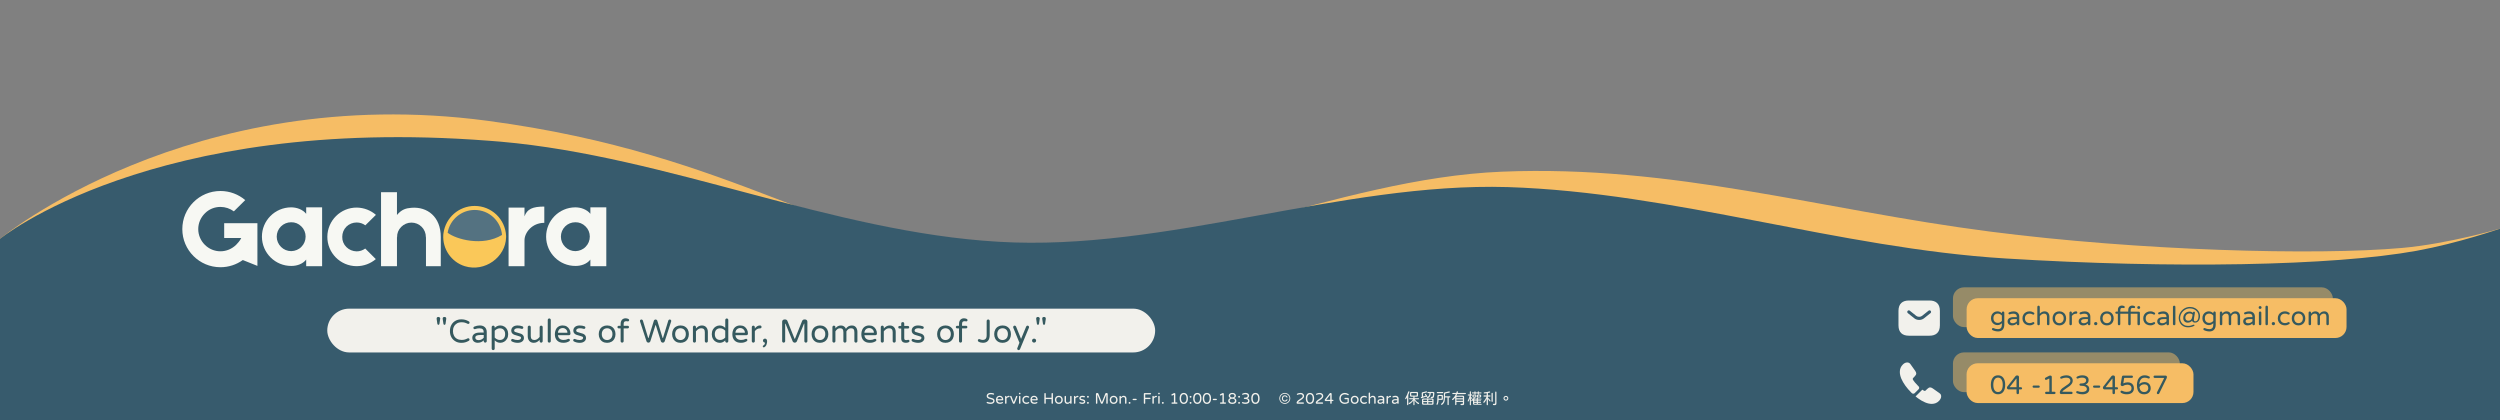 <?xml version="1.0" encoding="UTF-8"?>
<svg id="_圖層_1" data-name="圖層 1" xmlns="http://www.w3.org/2000/svg" xmlns:xlink="http://www.w3.org/1999/xlink" viewBox="0 0 1920 322.89">
  <rect x="0" y="0" width="1920" height="322.89" fill="#808080" stroke="none"/>
  <defs>
    <style>
      .cls-1 {
        fill: #fac859;
      }

      .cls-2 {
        fill: #35595e;
      }

      .cls-3 {
        opacity: .5;
      }

      .cls-3, .cls-4 {
        fill: #f6bd65;
      }

      .cls-5 {
        fill: none;
      }

      .cls-6 {
        fill: #f2f1ec;
      }

      .cls-7 {
        opacity: .15;
      }

      .cls-8 {
        fill: #f7f8f3;
      }

      .cls-9 {
        fill: #375b6d;
      }

      .cls-10 {
        clip-path: url(#clippath);
      }
    </style>
    <clipPath id="clippath">
      <rect class="cls-5" x="342.42" y="159.4" width="44.25" height="44.26"/>
    </clipPath>
  </defs>
  <path class="cls-4" d="M1920,175.58v135.37S-.34,310.95-.34,310.95v-127.27S145.88,62.43,374.23,92.75c194.5,25.82,265.54,98.21,393.57,105.94,128.02,8.03,257.8-61.63,385.69-66.84,132-5.38,243.79,29.12,374.88,46.01,113.99,14.68,249.98,18.51,316.63,12.54,35.63-3.19,75-14.8,75-14.8Z"/>
  <path class="cls-9" d="M1920,175.62v147.06H-.34v-139s116.79-95.61,375.61-75.6c.12,0,.25.01.37.02,2.99.23,6,.47,9.03.72,128.02,11.26,254.3,69.47,382.33,76.86,128.02,7.68,262.98-45.8,391-42,128.02,4.09,254.12,46.93,382.15,54.82,128.02,7.89,251.71,5.76,315.84-5.9,31.93-5.8,64.01-16.98,64.01-16.98Z"/>
  <g>
    <path class="cls-6" d="M758.05,309.63c-.09-.04-.17-.11-.24-.2s-.1-.19-.1-.29c0-.14.05-.26.14-.36s.21-.15.35-.15c.09,0,.16.02.22.05.73.32,1.5.48,2.31.48,1.36,0,2.04-.45,2.04-1.34,0-.23-.09-.43-.26-.57-.16-.15-.35-.27-.59-.35s-.62-.2-1.16-.34c-.62-.16-1.13-.32-1.54-.48-.48-.18-.84-.43-1.08-.76s-.36-.71-.36-1.15.12-.86.35-1.23c.24-.38.6-.68,1.07-.88s1.01-.3,1.62-.3c.87,0,1.64.13,2.33.39.23.09.34.25.34.48,0,.12-.05.24-.14.35s-.21.16-.34.16c-.05,0-.12-.02-.19-.05-.61-.21-1.24-.32-1.89-.32s-1.13.12-1.51.35-.57.56-.57.97c0,.28.09.5.28.67.17.16.39.3.64.4s.64.21,1.16.33c.66.16,1.16.3,1.5.45.41.16.75.4,1,.73s.38.74.38,1.24c0,.43-.12.82-.38,1.18-.26.36-.62.63-1.07.83s-.98.29-1.56.29c-.99,0-1.92-.19-2.79-.56Z"/>
    <path class="cls-6" d="M765.7,309.38c-.54-.55-.8-1.31-.8-2.3,0-.53.1-1.04.3-1.54.21-.49.53-.88.96-1.16s.95-.42,1.55-.42,1.08.13,1.51.4c.41.27.72.62.95,1.07s.34.95.34,1.49c0,.15-.05.28-.15.38s-.23.16-.4.16h-3.96c.07.55.28.98.63,1.27s.82.44,1.41.44c.31,0,.59-.03.84-.09s.49-.15.74-.28c.05-.03.12-.05.21-.05.12,0,.24.04.33.13s.15.2.15.33c0,.18-.11.33-.32.45-.33.18-.64.31-.94.39s-.67.12-1.11.12c-.96,0-1.71-.27-2.24-.82ZM769.42,306.42c-.03-.31-.12-.57-.28-.79-.17-.25-.38-.44-.64-.56s-.52-.19-.79-.19c-.25,0-.51.06-.79.18-.27.13-.49.33-.65.59s-.25.57-.28.92h3.28c.1,0,.15-.05.14-.15Z"/>
    <path class="cls-6" d="M772.05,309.98c-.11-.11-.16-.23-.16-.38v-5.03c0-.15.05-.28.16-.39s.23-.16.38-.16.28.05.39.16.16.24.16.39v.47c.54-.72,1.15-1.08,1.83-1.08h.06c.15,0,.27.05.38.16s.15.23.15.38-.05.27-.16.37-.24.15-.39.15h-.06c-.37,0-.71.09-1.01.26s-.57.43-.79.76v3.56c0,.15-.05.28-.16.38s-.24.16-.39.16-.28-.05-.38-.16Z"/>
    <path class="cls-6" d="M778.12,310.01c-.12-.08-.21-.19-.26-.32l-2.04-4.88c-.04-.1-.06-.18-.06-.25,0-.15.05-.28.16-.39s.23-.16.38-.16c.1,0,.2.03.29.09s.16.13.2.23l1.69,4.29c.02.05.05.08.09.08s.07-.03.09-.08l1.69-4.29c.04-.09.11-.17.2-.23s.19-.09.29-.09c.15,0,.28.05.38.16s.16.24.16.39c0,.06-.02.14-.06.25l-2.04,4.88c-.05.13-.14.24-.26.32s-.25.12-.39.12h-.12c-.14,0-.27-.04-.39-.12Z"/>
    <path class="cls-6" d="M782.68,302.7c-.12-.12-.18-.26-.18-.43v-.05c0-.16.06-.31.18-.43s.26-.18.43-.18h.07c.16,0,.31.06.43.18s.18.26.18.43v.05c0,.16-.06.31-.18.43s-.26.18-.43.18h-.07c-.16,0-.31-.06-.43-.18ZM782.75,309.98c-.11-.11-.16-.23-.16-.38v-5.03c0-.15.05-.28.16-.39s.23-.16.38-.16c.16,0,.29.05.39.16s.16.24.16.39v5.03c0,.15-.05.28-.16.38s-.24.16-.39.16-.28-.05-.38-.16Z"/>
    <path class="cls-6" d="M786.73,309.82c-.49-.26-.88-.62-1.16-1.1s-.42-1.02-.42-1.64.14-1.19.43-1.66c.28-.46.66-.82,1.13-1.07s1-.38,1.58-.38c.39,0,.73.05,1.03.15s.59.24.89.42c.16.11.23.25.23.42,0,.12-.05.23-.14.33s-.2.15-.32.15c-.08,0-.16-.02-.26-.07-.27-.14-.5-.24-.68-.29s-.4-.08-.67-.08c-.66,0-1.18.19-1.56.57s-.58.89-.58,1.53.19,1.15.58,1.53.91.57,1.56.57c.27,0,.49-.03.67-.08s.41-.15.68-.29c.09-.05.18-.07.26-.07.12,0,.22.05.32.15s.14.21.14.33c0,.17-.08.31-.23.42-.3.18-.59.32-.89.42s-.64.15-1.03.15c-.55,0-1.07-.12-1.56-.38Z"/>
    <path class="cls-6" d="M792.15,309.38c-.54-.55-.8-1.31-.8-2.3,0-.53.1-1.04.3-1.54.21-.49.53-.88.96-1.16s.95-.42,1.55-.42,1.08.13,1.51.4c.41.27.72.62.95,1.07s.34.95.34,1.49c0,.15-.05.28-.15.38s-.23.16-.4.16h-3.96c.07.55.28.98.63,1.27s.82.44,1.41.44c.31,0,.59-.03.84-.09s.49-.15.74-.28c.05-.03.12-.05.21-.05.12,0,.24.04.33.13s.15.2.15.33c0,.18-.11.33-.32.45-.33.18-.64.31-.94.39s-.67.12-1.11.12c-.96,0-1.71-.27-2.24-.82ZM795.87,306.42c-.03-.31-.12-.57-.28-.79-.17-.25-.38-.44-.64-.56s-.52-.19-.79-.19c-.25,0-.51.06-.79.18-.27.13-.49.33-.65.59s-.25.57-.28.92h3.28c.1,0,.15-.05.14-.15Z"/>
    <path class="cls-6" d="M802.22,309.98c-.11-.11-.16-.23-.16-.38v-7.23c0-.15.05-.28.16-.39s.23-.16.38-.16.28.05.39.16.16.24.16.39v3.11h4.42v-3.11c0-.15.05-.28.16-.39s.23-.16.38-.16.28.05.39.16.16.24.16.39v7.23c0,.15-.05.28-.16.38s-.24.16-.39.16-.28-.05-.38-.16-.16-.23-.16-.38v-3.11h-4.42v3.11c0,.15-.05.28-.16.38s-.24.16-.39.16-.28-.05-.38-.16Z"/>
    <path class="cls-6" d="M811.6,309.81c-.45-.27-.8-.64-1.05-1.11s-.38-1.02-.38-1.62.12-1.15.38-1.63.6-.84,1.06-1.1.98-.39,1.58-.39,1.12.13,1.57.39c.46.27.82.63,1.07,1.11s.38,1.01.38,1.62-.12,1.15-.38,1.62c-.26.48-.62.86-1.07,1.11s-.98.39-1.56.39-1.12-.13-1.58-.39ZM814.11,308.98c.3-.16.55-.4.73-.72s.27-.72.27-1.19c0-.49-.09-.89-.28-1.2-.17-.3-.4-.52-.69-.68s-.6-.23-.96-.23c-.32,0-.63.07-.93.21-.3.16-.55.39-.73.71s-.27.71-.27,1.18c0,.5.09.9.28,1.21.17.3.4.54.69.69s.6.23.96.23c.32,0,.63-.07.93-.22Z"/>
    <path class="cls-6" d="M818.59,309.89c-.31-.2-.55-.48-.73-.83s-.26-.74-.26-1.17v-3.33c0-.15.05-.28.16-.38s.24-.16.39-.16.28.05.38.16.16.23.16.38v3.21c0,.95.43,1.42,1.28,1.42.38,0,.71-.09,1.01-.28s.6-.46.9-.83v-3.52c0-.15.05-.28.16-.38s.24-.16.39-.16.28.05.38.16.16.23.16.38v5.03c0,.15-.05.28-.16.39s-.23.16-.38.16-.28-.05-.39-.16-.16-.24-.16-.39v-.45c-.32.34-.65.61-1,.79s-.73.27-1.17.27-.8-.1-1.12-.3Z"/>
    <path class="cls-6" d="M824.96,309.98c-.11-.11-.16-.23-.16-.38v-5.03c0-.15.05-.28.16-.39s.23-.16.38-.16.28.05.39.16.16.24.16.39v.47c.54-.72,1.15-1.08,1.83-1.08h.06c.15,0,.27.05.38.16s.15.23.15.38-.05.27-.16.37-.24.15-.39.15h-.06c-.37,0-.71.09-1.01.26s-.57.43-.79.76v3.56c0,.15-.05.28-.16.38s-.24.16-.39.16-.28-.05-.38-.16Z"/>
    <path class="cls-6" d="M829.09,309.67c-.13-.09-.2-.23-.2-.4,0-.12.04-.24.13-.33s.2-.15.33-.15c.08,0,.15.02.21.05.27.12.52.21.77.26s.52.09.82.09c.86,0,1.29-.27,1.29-.82,0-.17-.09-.3-.28-.4-.2-.09-.52-.2-.98-.32-.45-.1-.83-.21-1.14-.34-.34-.12-.61-.31-.81-.56s-.3-.56-.3-.93c0-.55.2-1,.61-1.35s.97-.52,1.69-.52c.62,0,1.19.1,1.7.29.11.03.2.09.26.18s.09.18.09.28c0,.12-.05.24-.14.33s-.21.15-.34.15l-.15-.02c-.47-.14-.91-.21-1.34-.21s-.73.07-.97.22-.36.34-.36.59c0,.23.11.39.32.5.23.1.57.21,1.02.32.42.11.8.22,1.12.34.32.12.58.31.77.57s.29.57.29.96c0,.51-.2.93-.61,1.25s-.96.49-1.66.49c-.77,0-1.49-.18-2.14-.53Z"/>
    <path class="cls-6" d="M835,305.25c-.13-.13-.2-.29-.2-.47v-.07c0-.18.07-.34.2-.47s.29-.2.47-.2h.12c.18,0,.34.07.47.2s.2.29.2.47v.07c0,.18-.07.34-.2.47s-.29.2-.47.2h-.12c-.18,0-.34-.07-.47-.2ZM835,309.92c-.13-.13-.2-.29-.2-.47v-.07c0-.18.07-.34.2-.47s.29-.2.47-.2h.12c.18,0,.34.07.47.2s.2.29.2.47v.07c0,.18-.07.34-.2.47s-.29.2-.47.2h-.12c-.18,0-.34-.07-.47-.2Z"/>
    <path class="cls-6" d="M841.84,309.98c-.11-.11-.16-.23-.16-.38v-7c0-.21.08-.39.23-.55s.33-.23.54-.23h.39c.15,0,.29.04.42.13s.23.21.3.37l2.55,6.38c.02.05.05.08.09.08s.07-.03.09-.08l2.55-6.38c.07-.16.17-.28.3-.37s.27-.13.42-.13h.39c.21,0,.39.08.54.23s.23.34.23.55v7c0,.15-.05.28-.16.38s-.23.16-.38.16-.28-.05-.39-.16-.16-.23-.16-.38v-6.19c0-.07-.02-.11-.07-.11-.03,0-.06.02-.08.07l-2.53,6.26c-.06.15-.16.27-.3.36s-.29.14-.46.14-.32-.05-.46-.14-.24-.21-.3-.36l-2.53-6.26s-.05-.07-.08-.07c-.05,0-.07.04-.07.11v6.19c0,.15-.05.28-.16.38s-.24.16-.39.16-.28-.05-.38-.16Z"/>
    <path class="cls-6" d="M853.7,309.81c-.45-.27-.8-.64-1.05-1.11s-.38-1.02-.38-1.62.12-1.15.38-1.63.6-.84,1.06-1.1.98-.39,1.58-.39,1.12.13,1.57.39c.46.27.82.63,1.07,1.11s.38,1.01.38,1.62-.12,1.15-.38,1.62c-.26.48-.62.86-1.07,1.11s-.98.39-1.56.39-1.12-.13-1.58-.39ZM856.21,308.98c.3-.16.55-.4.73-.72s.27-.72.27-1.19c0-.49-.09-.89-.28-1.2-.17-.3-.4-.52-.69-.68s-.6-.23-.96-.23c-.32,0-.63.07-.93.21-.3.16-.55.39-.73.71s-.27.71-.27,1.18c0,.5.09.9.28,1.21.17.3.4.54.69.69s.6.23.96.23c.32,0,.63-.07.93-.22Z"/>
    <path class="cls-6" d="M859.92,309.98c-.11-.11-.16-.23-.16-.38v-5.03c0-.15.05-.28.16-.39s.23-.16.38-.16.28.05.39.16.16.24.16.39v.45c.32-.34.65-.61,1-.79s.73-.27,1.17-.27.81.1,1.14.3c.31.2.55.48.72.83s.25.74.25,1.17v3.33c0,.15-.05.28-.16.38s-.24.16-.39.16-.28-.05-.38-.16-.16-.23-.16-.38v-3.21c0-.95-.43-1.42-1.28-1.42-.38,0-.71.09-1.01.28s-.6.46-.9.83v3.52c0,.15-.05.28-.16.38s-.24.16-.39.16-.28-.05-.38-.16Z"/>
    <path class="cls-6" d="M866.98,309.92c-.13-.13-.2-.29-.2-.47v-.07c0-.18.07-.34.2-.47s.29-.2.47-.2h.12c.18,0,.34.07.47.2s.2.29.2.47v.07c0,.18-.07.34-.2.47s-.29.2-.47.2h-.12c-.18,0-.34-.07-.47-.2Z"/>
    <path class="cls-6" d="M869.96,307.13c-.09-.09-.14-.21-.14-.34,0-.14.04-.26.13-.35s.21-.14.35-.14h2.21c.13,0,.25.05.35.15s.15.21.15.35c0,.14-.05.26-.14.35s-.21.13-.35.13h-2.21c-.13,0-.25-.05-.34-.14Z"/>
    <path class="cls-6" d="M878.61,309.98c-.11-.11-.16-.23-.16-.38v-7.17c0-.15.05-.28.16-.39s.23-.16.38-.16h4.56c.14,0,.26.05.36.15s.15.22.15.36-.05.26-.15.36-.22.15-.36.15h-3.87c-.09,0-.14.05-.14.14v2.43h3.6c.14,0,.26.05.36.15s.15.22.15.36-.05.26-.15.36-.22.15-.36.15h-3.6v3.12c0,.15-.05.28-.16.38s-.24.16-.39.16-.28-.05-.38-.16Z"/>
    <path class="cls-6" d="M885.2,309.98c-.11-.11-.16-.23-.16-.38v-5.03c0-.15.05-.28.16-.39s.23-.16.38-.16.28.05.39.16.16.24.16.39v.47c.54-.72,1.15-1.08,1.83-1.08h.06c.15,0,.27.05.38.16s.15.23.15.38-.05.27-.16.37-.24.15-.39.15h-.06c-.37,0-.71.09-1.01.26s-.57.43-.79.76v3.56c0,.15-.05.28-.16.38s-.24.16-.39.16-.28-.05-.38-.16Z"/>
    <path class="cls-6" d="M889.62,302.7c-.12-.12-.18-.26-.18-.43v-.05c0-.16.06-.31.18-.43s.26-.18.43-.18h.07c.16,0,.31.06.43.18s.18.26.18.43v.05c0,.16-.06.31-.18.43s-.26.18-.43.18h-.07c-.16,0-.31-.06-.43-.18ZM889.69,309.98c-.11-.11-.16-.23-.16-.38v-5.03c0-.15.05-.28.16-.39s.23-.16.38-.16c.16,0,.29.05.39.16s.16.24.16.39v5.03c0,.15-.05.28-.16.38s-.24.16-.39.16-.28-.05-.38-.16Z"/>
    <path class="cls-6" d="M892.53,309.92c-.13-.13-.2-.29-.2-.47v-.07c0-.18.07-.34.2-.47s.29-.2.47-.2h.12c.18,0,.34.07.47.2s.2.29.2.47v.07c0,.18-.07.34-.2.47s-.29.2-.47.2h-.12c-.18,0-.34-.07-.47-.2Z"/>
    <path class="cls-6" d="M901.52,303.22s-.07-.01-.12.02l-1.02.49c-.1.05-.19.07-.27.07-.15,0-.27-.05-.37-.15s-.15-.22-.15-.37c0-.23.11-.39.32-.49l1.59-.83c.09-.05.2-.08.33-.08h.25c.16,0,.29.06.4.17s.17.25.17.4v6.8h-1.09v-5.92c0-.05-.01-.09-.04-.11ZM899.82,309.93c-.1-.1-.15-.22-.15-.36s.05-.26.15-.36.22-.15.36-.15h3.62c.14,0,.26.05.36.15s.15.22.15.36-.05.26-.15.36-.22.15-.36.15h-3.62c-.14,0-.26-.05-.36-.15Z"/>
    <path class="cls-6" d="M906.78,309.07c-.55-.75-.83-1.78-.83-3.09s.28-2.34.83-3.09,1.34-1.12,2.36-1.12,1.79.37,2.35,1.11.84,1.78.84,3.11-.28,2.36-.84,3.11-1.34,1.11-2.35,1.11-1.81-.38-2.36-1.12ZM910.69,308.35c.37-.56.55-1.35.55-2.37s-.18-1.8-.55-2.36-.88-.84-1.55-.84-1.18.28-1.55.84-.55,1.35-.55,2.36.18,1.81.55,2.37.88.84,1.55.84,1.18-.28,1.55-.84Z"/>
    <path class="cls-6" d="M913.82,305.25c-.13-.13-.2-.29-.2-.47v-.07c0-.18.07-.34.2-.47s.29-.2.47-.2h.12c.18,0,.34.07.47.2s.2.29.2.47v.07c0,.18-.07.34-.2.47s-.29.2-.47.2h-.12c-.18,0-.34-.07-.47-.2ZM913.82,309.92c-.13-.13-.2-.29-.2-.47v-.07c0-.18.07-.34.2-.47s.29-.2.47-.2h.12c.18,0,.34.07.47.2s.2.29.2.47v.07c0,.18-.07.34-.2.47s-.29.2-.47.2h-.12c-.18,0-.34-.07-.47-.2Z"/>
    <path class="cls-6" d="M917.18,309.07c-.55-.75-.83-1.78-.83-3.09s.28-2.34.83-3.09,1.34-1.12,2.36-1.12,1.79.37,2.35,1.11.84,1.78.84,3.11-.28,2.36-.84,3.11-1.34,1.11-2.35,1.11-1.81-.38-2.36-1.12ZM921.09,308.35c.37-.56.55-1.35.55-2.37s-.18-1.8-.55-2.36-.88-.84-1.55-.84-1.18.28-1.55.84-.55,1.35-.55,2.36.18,1.81.55,2.37.88.84,1.55.84,1.18-.28,1.55-.84Z"/>
    <path class="cls-6" d="M924.54,309.07c-.55-.75-.83-1.78-.83-3.09s.28-2.34.83-3.09,1.34-1.12,2.36-1.12,1.79.37,2.35,1.11.84,1.78.84,3.11-.28,2.36-.84,3.11-1.34,1.11-2.35,1.11-1.81-.38-2.36-1.12ZM928.45,308.35c.37-.56.55-1.35.55-2.37s-.18-1.8-.55-2.36-.88-.84-1.55-.84-1.18.28-1.55.84-.55,1.35-.55,2.36.18,1.81.55,2.37.88.84,1.55.84,1.18-.28,1.55-.84Z"/>
    <path class="cls-6" d="M931.52,307.13c-.09-.09-.14-.21-.14-.34,0-.14.04-.26.13-.35s.21-.14.35-.14h2.21c.13,0,.25.05.35.15s.15.21.15.35c0,.14-.05.26-.14.35s-.21.13-.35.13h-2.21c-.13,0-.25-.05-.34-.14Z"/>
    <path class="cls-6" d="M938.78,303.22s-.07-.01-.12.02l-1.02.49c-.1.05-.19.07-.27.07-.15,0-.27-.05-.37-.15s-.15-.22-.15-.37c0-.23.11-.39.32-.49l1.59-.83c.09-.05.2-.08.33-.08h.25c.16,0,.29.06.4.17s.17.25.17.4v6.8h-1.09v-5.92c0-.05-.01-.09-.04-.11ZM937.08,309.93c-.1-.1-.15-.22-.15-.36s.05-.26.15-.36.22-.15.36-.15h3.62c.14,0,.26.05.36.15s.15.22.15.36-.05.26-.15.36-.22.15-.36.15h-3.62c-.14,0-.26-.05-.36-.15Z"/>
    <path class="cls-6" d="M944.61,309.86c-.45-.22-.79-.5-1.01-.84s-.33-.71-.33-1.11c0-1.09.57-1.82,1.72-2.21-.41-.15-.73-.38-.97-.68s-.36-.67-.36-1.1c0-.35.09-.68.28-1,.19-.35.49-.63.91-.84s.94-.31,1.56-.31c.65,0,1.18.11,1.58.32.39.2.68.47.88.8s.29.67.29,1.03c0,.43-.12.8-.36,1.1s-.57.53-.97.68c1.15.39,1.72,1.13,1.72,2.21,0,.39-.11.76-.32,1.1-.22.37-.57.66-1.05.87s-1.07.32-1.78.32-1.32-.11-1.79-.34ZM947.6,308.99c.28-.15.49-.33.64-.55s.22-.44.22-.66c0-.48-.19-.87-.58-1.15s-.88-.42-1.47-.42-1.08.14-1.47.42-.58.66-.58,1.15c0,.2.07.41.21.63.15.24.38.44.69.59s.69.23,1.15.23c.48,0,.88-.08,1.2-.25ZM947.65,304.87c.28-.24.42-.54.42-.9,0-.39-.15-.7-.45-.92s-.7-.33-1.22-.33-.92.11-1.22.33-.45.53-.45.92c0,.36.14.66.42.9s.7.36,1.24.36.96-.12,1.24-.36Z"/>
    <path class="cls-6" d="M951.08,305.25c-.13-.13-.2-.29-.2-.47v-.07c0-.18.07-.34.2-.47s.29-.2.47-.2h.12c.18,0,.34.07.47.2s.2.29.2.47v.07c0,.18-.07.34-.2.47s-.29.2-.47.2h-.12c-.18,0-.34-.07-.47-.2ZM951.08,309.92c-.13-.13-.2-.29-.2-.47v-.07c0-.18.07-.34.2-.47s.29-.2.47-.2h.12c.18,0,.34.07.47.2s.2.29.2.47v.07c0,.18-.07.34-.2.47s-.29.2-.47.2h-.12c-.18,0-.34-.07-.47-.2Z"/>
    <path class="cls-6" d="M954.13,309.73c-.21-.09-.32-.24-.32-.46,0-.14.04-.26.13-.36s.21-.15.35-.15c.07,0,.14.02.22.05.57.23,1.19.34,1.86.34s1.17-.11,1.56-.32.59-.54.59-.97c0-.98-.86-1.46-2.58-1.46h-.19c-.13,0-.25-.05-.35-.15s-.15-.22-.15-.35.05-.25.15-.35.22-.15.35-.15h.07c.79,0,1.39-.12,1.79-.36s.61-.59.61-1.05c0-.38-.16-.68-.48-.89s-.77-.32-1.36-.32c-.66,0-1.26.13-1.82.39-.08.03-.15.05-.21.05-.12,0-.22-.04-.31-.13s-.13-.19-.13-.32c0-.18.08-.32.25-.41.74-.4,1.52-.6,2.32-.6.9,0,1.6.18,2.09.55s.74.89.74,1.57c0,.51-.13.92-.38,1.25s-.6.56-1.05.72v-.02c.5.11.91.34,1.24.68s.49.82.49,1.42c0,.71-.28,1.27-.84,1.67s-1.29.6-2.21.6-1.71-.16-2.45-.47Z"/>
    <path class="cls-6" d="M961.81,309.07c-.55-.75-.83-1.78-.83-3.09s.28-2.34.83-3.09,1.34-1.12,2.36-1.12,1.79.37,2.35,1.11.84,1.78.84,3.11-.28,2.36-.84,3.11-1.34,1.11-2.35,1.11-1.81-.38-2.36-1.12ZM965.72,308.35c.37-.56.55-1.35.55-2.37s-.18-1.8-.55-2.36-.88-.84-1.55-.84-1.18.28-1.55.84-.55,1.35-.55,2.36.18,1.81.55,2.37.88.84,1.55.84,1.18-.28,1.55-.84Z"/>
    <path class="cls-6" d="M984.61,309.61c-.65-.38-1.16-.89-1.54-1.54s-.57-1.35-.57-2.1.19-1.46.57-2.11c.38-.64.89-1.15,1.54-1.53s1.35-.57,2.1-.57,1.46.19,2.12.56c.65.38,1.16.9,1.54,1.55s.56,1.35.56,2.1-.19,1.45-.56,2.11c-.38.64-.9,1.15-1.55,1.53s-1.35.57-2.1.57-1.46-.19-2.11-.57ZM988.51,309.06c.55-.33.99-.76,1.31-1.31s.48-1.13.48-1.78-.16-1.23-.48-1.78c-.34-.55-.78-.99-1.32-1.31s-1.14-.48-1.79-.48-1.23.16-1.78.48c-.55.34-.99.78-1.31,1.32s-.48,1.13-.48,1.78.16,1.24.49,1.78c.33.55.76.99,1.31,1.31s1.13.48,1.78.48,1.27-.16,1.8-.49ZM985.6,308.08c-.34-.2-.61-.48-.8-.85s-.29-.79-.29-1.25.1-.89.29-1.25c.2-.37.46-.65.8-.84s.73-.29,1.18-.29.85.11,1.19.32.61.52.8.92c.02.05.04.1.04.15,0,.1-.04.19-.11.27s-.17.12-.28.12c-.16,0-.28-.09-.38-.27-.29-.52-.71-.77-1.27-.77-.45,0-.81.15-1.07.46s-.39.71-.39,1.19.13.88.39,1.19.62.46,1.07.46c.55,0,.98-.26,1.27-.77.09-.18.22-.27.38-.27.11,0,.2.04.28.11s.11.16.11.28c0,.05-.01.11-.04.15-.2.4-.46.71-.8.92s-.74.32-1.19.32-.84-.1-1.18-.29Z"/>
    <path class="cls-6" d="M995.95,309.91c-.12-.11-.18-.26-.18-.45,0-.41.12-.79.36-1.14.22-.32.48-.61.8-.86s.78-.58,1.41-.98c.45-.29.83-.55,1.14-.77.66-.49.98-.98.98-1.48s-.15-.83-.46-1.07-.77-.37-1.38-.37c-.7,0-1.37.14-2,.42-.09.04-.17.06-.22.06-.12,0-.23-.04-.32-.13s-.13-.2-.13-.33c0-.2.09-.34.27-.45.8-.4,1.66-.6,2.6-.6.52,0,.97.1,1.37.29.42.2.75.49.98.85s.35.78.35,1.25-.13.91-.4,1.29c-.25.37-.55.7-.9.98s-.86.65-1.54,1.09c-.59.41-1.02.71-1.27.92s-.43.42-.53.63h4.05c.14,0,.26.05.36.15s.15.22.15.36-.05.26-.15.36-.22.15-.36.15h-4.52c-.19,0-.34-.06-.46-.17Z"/>
    <path class="cls-6" d="M1003.7,309.07c-.55-.75-.83-1.78-.83-3.09s.28-2.34.83-3.09,1.34-1.12,2.36-1.12,1.79.37,2.35,1.11.84,1.78.84,3.11-.28,2.36-.84,3.11-1.34,1.11-2.35,1.11-1.81-.38-2.36-1.12ZM1007.61,308.35c.37-.56.55-1.35.55-2.37s-.18-1.8-.55-2.36-.88-.84-1.55-.84-1.18.28-1.55.84-.55,1.35-.55,2.36.18,1.81.55,2.37.88.84,1.55.84,1.18-.28,1.55-.84Z"/>
    <path class="cls-6" d="M1010.67,309.91c-.12-.11-.18-.26-.18-.45,0-.41.12-.79.36-1.14.22-.32.48-.61.8-.86s.78-.58,1.41-.98c.45-.29.83-.55,1.14-.77.66-.49.98-.98.98-1.48s-.15-.83-.46-1.07-.77-.37-1.38-.37c-.7,0-1.37.14-2,.42-.09.04-.17.06-.22.06-.12,0-.23-.04-.32-.13s-.13-.2-.13-.33c0-.2.09-.34.27-.45.8-.4,1.66-.6,2.6-.6.52,0,.97.1,1.37.29.42.2.75.49.98.85s.35.78.35,1.25-.13.91-.4,1.29c-.25.37-.55.7-.9.98s-.86.65-1.54,1.09c-.59.41-1.02.71-1.27.92s-.43.42-.53.63h4.05c.14,0,.26.05.36.15s.15.22.15.36-.05.26-.15.36-.22.15-.36.15h-4.52c-.19,0-.34-.06-.46-.17Z"/>
    <path class="cls-6" d="M1021.8,309.98c-.11-.11-.16-.23-.16-.38v-1.58h-3.56c-.19,0-.35-.07-.49-.2s-.21-.29-.21-.48v-.11c0-.16.05-.31.14-.43l3.68-4.7c.07-.09.16-.15.26-.21s.22-.08.33-.08h.23c.2,0,.37.07.5.2s.19.3.19.49v4.54h.88c.13,0,.25.05.35.15s.15.21.15.35c0,.14-.05.26-.14.35s-.21.13-.35.13h-.88v1.58c0,.15-.05.28-.16.38s-.24.16-.39.16-.28-.05-.38-.16ZM1021.64,307.04v-3.7s0-.06-.02-.08-.03-.04-.05-.04c-.02,0-.05.02-.09.07l-2.79,3.59s-.05.06-.05.08c0,.05.04.08.13.08h2.87Z"/>
    <path class="cls-6" d="M1030.59,309.66c-.63-.36-1.12-.86-1.46-1.49s-.52-1.36-.52-2.17.18-1.56.54-2.2.85-1.14,1.48-1.49,1.32-.53,2.07-.53c.58,0,1.1.07,1.55.21s.91.35,1.37.63c.07.03.13.09.18.17s.07.17.07.26c0,.13-.05.25-.14.35s-.21.15-.36.15c-.07,0-.15-.02-.25-.06-.38-.22-.75-.38-1.11-.49s-.76-.16-1.18-.16c-.57,0-1.11.12-1.61.38-.48.26-.86.63-1.12,1.11s-.39,1.05-.39,1.69c0,.6.13,1.14.39,1.63.26.49.63.87,1.11,1.14s1.04.4,1.68.4c.72,0,1.4-.17,2.04-.52v-1.96c0-.09-.05-.14-.14-.14h-1.78c-.13,0-.25-.05-.35-.15s-.15-.21-.15-.35.05-.25.15-.35.21-.15.35-.15h2.31c.16,0,.29.06.4.17s.17.25.17.4v2.66c0,.16-.04.31-.12.44s-.19.23-.34.3c-.89.44-1.79.66-2.68.66-.81,0-1.53-.18-2.14-.54Z"/>
    <path class="cls-6" d="M1038.83,309.81c-.45-.27-.8-.64-1.05-1.11s-.38-1.02-.38-1.62.12-1.15.38-1.63.6-.84,1.06-1.1.98-.39,1.58-.39,1.12.13,1.57.39c.46.27.82.63,1.07,1.11s.38,1.01.38,1.62-.12,1.15-.38,1.62c-.26.48-.62.86-1.07,1.11s-.98.39-1.56.39-1.12-.13-1.58-.39ZM1041.34,308.98c.3-.16.55-.4.73-.72s.27-.72.27-1.19c0-.49-.09-.89-.28-1.2-.17-.3-.4-.52-.69-.68s-.6-.23-.96-.23c-.32,0-.63.07-.93.21-.3.16-.55.39-.73.71s-.27.71-.27,1.18c0,.5.09.9.28,1.21.17.3.4.54.69.69s.6.23.96.23c.32,0,.63-.07.93-.22Z"/>
    <path class="cls-6" d="M1046.11,309.82c-.49-.26-.88-.62-1.16-1.1s-.42-1.02-.42-1.64.14-1.19.43-1.66c.28-.46.66-.82,1.13-1.07s1-.38,1.58-.38c.39,0,.73.05,1.03.15s.59.24.89.42c.16.11.23.25.23.42,0,.12-.05.23-.14.33s-.2.15-.32.15c-.08,0-.16-.02-.26-.07-.27-.14-.5-.24-.68-.29s-.4-.08-.67-.08c-.66,0-1.18.19-1.56.57s-.58.89-.58,1.53.19,1.15.58,1.53.91.57,1.56.57c.27,0,.49-.03.67-.08s.41-.15.68-.29c.09-.05.18-.07.26-.07.12,0,.22.05.32.15s.14.21.14.33c0,.17-.08.31-.23.42-.3.18-.59.32-.89.42s-.64.15-1.03.15c-.55,0-1.07-.12-1.56-.38Z"/>
    <path class="cls-6" d="M1051.29,309.98c-.11-.11-.16-.23-.16-.38v-7.61c0-.15.05-.28.16-.39s.23-.16.38-.16.28.05.39.16.16.24.16.39v3.02c.32-.34.65-.61,1-.79s.73-.27,1.17-.27.81.1,1.14.3c.31.2.55.48.72.83s.25.74.25,1.17v3.33c0,.15-.05.28-.16.38s-.24.16-.39.16-.28-.05-.38-.16-.16-.23-.16-.38v-3.21c0-.95-.43-1.42-1.28-1.42-.38,0-.71.09-1.01.28s-.6.46-.9.83v3.52c0,.15-.05.28-.16.38s-.24.16-.39.16-.28-.05-.38-.16Z"/>
    <path class="cls-6" d="M1058.86,309.99c-.3-.14-.54-.35-.71-.62s-.26-.59-.26-.94c0-.61.24-1.08.71-1.41s1.14-.5,2-.5h1.41v-.08c0-.5-.12-.87-.37-1.1s-.64-.35-1.19-.35c-.28,0-.54.02-.76.06s-.49.12-.8.22l-.15.02c-.12,0-.22-.04-.31-.13s-.13-.2-.13-.32c0-.22.11-.37.32-.46.66-.28,1.33-.42,2.03-.42.54,0,1,.11,1.38.33.36.21.63.49.81.84s.27.73.27,1.15v3.32c0,.15-.05.28-.16.38s-.24.16-.39.16-.28-.05-.38-.16-.16-.23-.16-.38v-.28c-.56.59-1.29.88-2.19.88-.34,0-.65-.07-.95-.21ZM1061.18,309c.32-.16.59-.37.81-.63v-.97h-1.27c-1.17,0-1.76.3-1.76.91s.41.93,1.23.93c.34,0,.66-.08.98-.24Z"/>
    <path class="cls-6" d="M1065.02,309.98c-.11-.11-.16-.23-.16-.38v-5.03c0-.15.05-.28.16-.39s.23-.16.38-.16.28.05.39.16.16.24.16.39v.47c.54-.72,1.15-1.08,1.83-1.08h.06c.15,0,.27.05.38.16s.15.23.15.38-.05.27-.16.37-.24.15-.39.15h-.06c-.37,0-.71.09-1.01.26s-.57.43-.79.76v3.56c0,.15-.05.28-.16.38s-.24.16-.39.16-.28-.05-.38-.16Z"/>
    <path class="cls-6" d="M1069.93,309.99c-.3-.14-.54-.35-.71-.62s-.26-.59-.26-.94c0-.61.24-1.08.71-1.41s1.14-.5,2-.5h1.41v-.08c0-.5-.12-.87-.37-1.1s-.64-.35-1.19-.35c-.28,0-.54.02-.76.06s-.49.12-.8.22l-.15.02c-.12,0-.22-.04-.31-.13s-.13-.2-.13-.32c0-.22.11-.37.32-.46.66-.28,1.33-.42,2.03-.42.54,0,1,.11,1.38.33.36.21.63.49.81.84s.27.73.27,1.15v3.32c0,.15-.05.28-.16.38s-.24.16-.39.16-.28-.05-.38-.16-.16-.23-.16-.38v-.28c-.56.59-1.29.88-2.19.88-.34,0-.65-.07-.95-.21ZM1072.26,309c.32-.16.59-.37.81-.63v-.97h-1.27c-1.17,0-1.76.3-1.76.91s.41.93,1.23.93c.34,0,.66-.08.98-.24Z"/>
    <path class="cls-6" d="M1080.64,310.67v-5.5c-.48.97-.84,1.45-1.05,1.45-.27,0-.41-.18-.41-.54,0-.14.12-.41.38-.82.74-1.25,1.35-2.64,1.83-4.16.07-.2.14-.35.22-.45s.18-.14.32-.14c.36,0,.54.15.54.46,0,.18-.2.73-.61,1.64l-.28.64v7.32c0,.42-.15.63-.46.63s-.47-.18-.47-.55ZM1085.46,310.68v-3.21c-.47.78-1.03,1.45-1.68,1.99-.7.59-1.18.88-1.45.88s-.42-.17-.42-.5c0-.21.16-.39.47-.54.54-.26,1.09-.65,1.64-1.18.55-.52.96-1.01,1.23-1.46h-2.53c-.36,0-.54-.14-.54-.43s.18-.43.54-.43h2.74v-1.31h.9v1.31h2.91c.36,0,.54.14.54.43s-.18.43-.54.43h-2.71c.69,1.1,1.59,1.94,2.7,2.51.42.21.63.41.63.61,0,.35-.16.53-.47.53-.36,0-.85-.3-1.48-.89-.64-.61-1.17-1.26-1.58-1.96v3.23c0,.36-.15.54-.46.54s-.45-.18-.45-.54ZM1083.13,304.42c-.16-.16-.23-.4-.21-.73v-1.73c0-.34.08-.59.23-.75s.39-.23.72-.21h4.18c.36,0,.62.08.77.23s.22.4.2.74v1.71c0,.35-.08.61-.23.76s-.4.23-.74.21h-4.18c-.34,0-.58-.08-.74-.23ZM1088.08,303.39v-1.12c0-.26-.14-.39-.41-.41h-3.46c-.26,0-.39.13-.39.4v1.15c0,.25.13.38.39.4h3.46c.26,0,.39-.14.41-.41Z"/>
    <path class="cls-6" d="M1091.18,305.29c0-.3.26-.5.79-.6l-.11-2.74c0-.16.03-.3.12-.42s.21-.21.38-.27l1.95-.43.83-.25c.12-.04.24-.06.34-.06.32,0,.48.16.48.49,0,.15-.05.25-.14.32-.06.05-.46.16-1.18.34-1.01.19-1.56.31-1.66.38-.09.05-.14.19-.15.4l.07,2.04,2.04-.56-.48-.74c-.1-.16-.15-.28-.15-.35,0-.25.14-.38.41-.38.09,0,.2.07.34.22s.32.38.54.69c.42.61.63,1.01.63,1.2,0,.3-.15.45-.46.45-.19,0-.35-.14-.49-.42l-3.2,1.12c-.14.05-.29.08-.45.08-.29,0-.43-.17-.43-.5ZM1092.33,310.57c-.18-.17-.26-.45-.23-.83v-2.59c0-.39.09-.68.26-.86s.45-.26.83-.23h6.69c.39,0,.68.09.86.26s.26.45.23.83v2.59c0,.4-.09.69-.26.87s-.45.25-.83.22h-6.69c-.39,0-.68-.09-.86-.26ZM1096.01,308.04v-1.16h-2.5c-.28,0-.43.15-.45.45v.71h2.94ZM1096.01,310.01v-1.2h-2.94v.76c0,.27.15.42.45.43h2.5ZM1095.84,305.38c0-.2.12-.36.35-.47.67-.32,1.14-.79,1.41-1.39.13-.31.22-.86.26-1.63h-1.1c-.36,0-.54-.15-.54-.45s.18-.43.54-.43h3.82c.67,0,1.01.27,1.01.81l-.07,1.01c-.05.6-.11,1.1-.18,1.49s-.15.66-.23.8c-.27.45-.85.67-1.76.67-.38,0-.57-.18-.57-.55,0-.31.18-.47.55-.48.52-.02.84-.11.95-.29.13-.21.24-.86.32-1.93l.02-.32c0-.22-.12-.33-.39-.33h-1.42c-.07,1.74-.67,2.97-1.8,3.69-.29.18-.53.27-.71.27-.3,0-.45-.16-.45-.47ZM1099.99,308.04v-.71c0-.28-.14-.43-.43-.45h-2.62v1.16h3.06ZM1099.99,309.58v-.76h-3.06v1.2h2.62c.29,0,.43-.14.43-.43Z"/>
    <path class="cls-6" d="M1103.2,310.48c0-.1.06-.28.18-.54.35-.74.53-2.33.53-4.76v-.8c-.02-.36.06-.63.22-.82s.4-.28.72-.28h2.34c.34,0,.6.08.76.23s.23.4.21.73v1.93c0,.34-.08.59-.23.74s-.4.22-.73.19h-2.34c-.03.98-.18,1.89-.43,2.73-.22.72-.46,1.08-.74,1.08-.31,0-.47-.15-.47-.45ZM1103.42,301.5c0-.3.16-.46.47-.46h4.11c.31,0,.47.16.47.47s-.16.46-.47.46h-4.11c-.31,0-.47-.16-.47-.47ZM1107.21,305.85v-1.3c0-.25-.13-.38-.4-.4h-1.55c-.27,0-.41.16-.41.47v1.63h1.96c.25,0,.38-.13.4-.4ZM1111.67,310.59v-5.32h-1.91c-.05,1.5-.19,2.57-.42,3.22-.23.63-.59,1.21-1.05,1.72-.47.51-.83.76-1.08.76-.34,0-.5-.18-.5-.55,0-.15.13-.32.4-.52.88-.66,1.42-1.58,1.61-2.78.11-.67.16-1.53.16-2.58v-1.38c0-.88.06-1.4.19-1.55.07-.08.18-.14.32-.2s.35-.11.6-.15c1.35-.25,2.19-.44,2.52-.56.16-.06.3-.09.43-.09.35,0,.53.18.53.53,0,.22-.16.37-.47.46-.73.21-1.58.38-2.54.49-.2.02-.35.08-.45.16s-.17.18-.18.3l-.04,1.79h3.69c.27,0,.4.16.4.47s-.13.46-.4.46h-.84v5.32c0,.38-.16.57-.48.57s-.48-.19-.48-.57Z"/>
    <path class="cls-6" d="M1117.58,310.57v-5.16h-.04c-.93,1.24-1.56,1.86-1.89,1.86-.3,0-.46-.17-.46-.52,0-.17.11-.36.33-.55,1.2-1.06,2.09-2.3,2.66-3.7l.23-.59.23-.86c.09-.36.27-.54.53-.54.37,0,.55.15.55.46,0,.13-.02.27-.07.4s-.14.35-.28.66l-.86,1.83h4.77c.41,0,.71.09.9.27s.27.47.25.88v4.88c.06.88-.34,1.29-1.22,1.24h-1.02c-.37,0-.55-.16-.55-.49s.18-.5.55-.5h.74c.18,0,.32-.05.41-.15s.14-.24.14-.44v-.84h-4.96v1.86c0,.38-.16.57-.48.57s-.48-.19-.48-.57ZM1115.35,302.2c0-.3.19-.45.56-.45h2.73l-.35.9h-2.38c-.38,0-.56-.15-.56-.46ZM1123.5,305.85v-.6c0-.16-.04-.28-.13-.37s-.21-.13-.38-.13h-4.16c-.2,0-.29.1-.29.3v.8h4.96ZM1123.5,307.84v-1.12h-4.96v1.12h4.96ZM1119.33,301.76h5.96c.38,0,.56.15.56.46s-.19.45-.56.45h-6.34l.38-.9Z"/>
    <path class="cls-6" d="M1127.18,307.97c0-.15.05-.31.15-.48.33-.55.61-1.16.84-1.8s.44-1.38.63-2.2l.2,1.34c-.08.52-.21,1.05-.38,1.61s-.36,1.03-.56,1.4-.35.56-.47.56c-.27,0-.41-.13-.41-.42ZM1127.23,303.34c0-.27.16-.41.47-.41h1.3v.86h-1.3c-.31,0-.47-.15-.47-.45ZM1128.8,310.74v-9.75c0-.33.14-.49.43-.49.16,0,.27.04.34.12s.11.2.11.38v9.75c0,.17-.04.3-.11.38s-.18.12-.34.12c-.29,0-.43-.16-.43-.49ZM1129.48,302.93h.82c.27,0,.4.14.4.42s-.13.43-.4.43h-.82v-.86ZM1130.1,306.22l-.52-1.02c.04-.08.09-.14.15-.18s.13-.06.2-.06c.09,0,.27.2.53.6s.39.66.39.79c0,.21-.12.32-.36.32-.11,0-.24-.14-.39-.43ZM1131.27,309.94v-2.55c-.48.52-.8.79-.98.79-.13,0-.23-.04-.29-.11s-.09-.18-.09-.33c0-.13.09-.28.28-.45.65-.55,1.18-1.12,1.61-1.71.12-.17.27-.26.42-.26.29,0,.43.11.43.32,0,.12-.09.3-.28.52h1.72l.07-.2c.07-.21.16-.37.27-.47s.23-.16.35-.16c.28,0,.42.11.42.33,0,.05-.02.11-.06.19s-.1.19-.18.31h2.47c.25,0,.38.12.38.35s-.12.35-.38.35h-2.41v.63h2.05c.25,0,.38.11.38.34s-.12.33-.38.33h-2.05v.62h2.05c.25,0,.38.11.38.33s-.12.34-.38.34h-2.05v.7h2.5c.26,0,.39.12.39.35s-.13.35-.39.35h-5.32c-.62,0-.93-.3-.93-.91ZM1130.39,301.75c0-.25.14-.38.41-.38h1.77v.75h-1.77c-.27,0-.41-.12-.41-.38ZM1130.86,304.49v-.63c0-.53.27-.8.8-.8h1.44c.54,0,.81.27.81.8v.61c0,.53-.27.8-.81.8h-1.44c-.53,0-.8-.26-.8-.77ZM1133.1,304.34v-.36c0-.15-.07-.23-.22-.23h-.98c-.14,0-.22.08-.23.23v.36c0,.15.08.23.23.25h.98c.15,0,.22-.08.22-.25ZM1134.13,307.49v-.63h-1.73c-.14,0-.21.07-.21.21v.42h1.95ZM1134.13,308.78v-.62h-1.95v.62h1.95ZM1134.13,310.15v-.7h-1.95v.39c0,.2.1.31.3.32h1.64ZM1132.36,302.44v-1.44c0-.3.14-.45.43-.45s.42.15.42.45v1.44c0,.3-.14.45-.43.45s-.42-.15-.42-.45ZM1133,301.37h2.1v.75h-2.1v-.75ZM1134.32,304.47v-.61c0-.53.27-.8.8-.8h1.61c.52,0,.79.27.79.8v.61c0,.52-.26.79-.79.79h-1.61c-.53,0-.8-.26-.8-.79ZM1134.89,302.44v-1.44c0-.3.14-.45.43-.45s.43.15.43.45v1.44c0,.3-.14.45-.43.45s-.43-.15-.43-.45ZM1136.68,304.33v-.35c0-.14-.08-.22-.25-.23h-1.09c-.14,0-.22.08-.23.23v.35c0,.16.08.25.23.25h1.09c.16,0,.24-.08.25-.25ZM1135.56,301.37h1.86c.28,0,.42.12.42.38s-.14.38-.42.38h-1.86v-.75Z"/>
    <path class="cls-6" d="M1141.76,310.69v-4.48c-.3.78-.68,1.5-1.14,2.16-.47.69-.79,1.03-.97,1.03-.31,0-.47-.18-.47-.54,0-.16.12-.36.35-.62.94-1.05,1.66-2.27,2.16-3.63h-1.83c-.38,0-.57-.16-.57-.47s.19-.47.57-.47h1.9v-1.66l-1.79.18c-.16.02-.29-.02-.37-.11s-.12-.21-.12-.38c0-.15.05-.26.16-.33.09-.06.34-.11.76-.13,1.09-.05,2.18-.24,3.27-.55l.26-.05c.35,0,.53.17.53.5,0,.16-.09.28-.28.38-.17.08-.66.19-1.46.34v1.8h1.48c.38,0,.56.16.56.47s-.19.47-.56.47h-1.48v1.35c.08-.1.19-.15.34-.15.05,0,.17.08.34.23s.37.37.59.64c.51.63.76,1.02.76,1.16,0,.3-.15.46-.46.46-.17,0-.36-.17-.55-.5-.09-.17-.36-.54-.81-1.11l-.21-.29v4.31c0,.35-.16.53-.47.53s-.48-.18-.48-.53ZM1145.48,308.1v-5.88c0-.37.16-.55.48-.55s.48.18.48.55v5.88c0,.36-.16.54-.48.54s-.48-.18-.48-.54ZM1146.53,310.63c0-.34.2-.5.59-.5h.61c.19,0,.33-.05.43-.16s.15-.26.15-.45v-8.27c0-.36.16-.54.47-.54s.48.18.48.54v8.53c0,.48-.11.84-.33,1.06s-.56.32-1.03.3h-.79c-.39,0-.59-.17-.59-.5Z"/>
    <path class="cls-6" d="M1155.22,307.17c-.35-.36-.53-.8-.53-1.31s.18-.94.54-1.29c.38-.36.82-.54,1.34-.54s.91.18,1.27.55c.36.37.54.8.54,1.29,0,.52-.18.96-.55,1.31-.36.35-.79.53-1.29.53s-.96-.18-1.31-.54ZM1157.31,306.58c.2-.21.29-.45.29-.71,0-.29-.11-.54-.32-.74-.23-.21-.48-.32-.77-.32-.3,0-.56.12-.76.35-.19.21-.28.45-.28.71,0,.32.11.57.32.76.23.2.48.3.75.3.29,0,.55-.12.77-.36Z"/>
  </g>
  <g>
    <rect class="cls-6" x="251.34" y="237.05" width="635.82" height="33.63" rx="16.81" ry="16.81"/>
    <g>
      <path class="cls-2" d="M335.88,248.63l-.53-3.66-.02-.23c0-.88.46-1.33,1.38-1.33.38,0,.73.15,1.03.45.27.28.38.57.35.85l-.05.25-.53,3.66c-.08.55-.35.83-.8.83s-.74-.28-.83-.83ZM340.54,248.63l-.55-3.66-.02-.25c0-.87.46-1.3,1.38-1.3s1.38.45,1.38,1.35l-.02.2-.53,3.66c-.08.55-.36.83-.83.83s-.72-.28-.8-.83Z"/>
      <path class="cls-2" d="M349.85,262.17c-1.35-.73-2.41-1.79-3.17-3.15-.76-1.37-1.14-2.95-1.14-4.76s.38-3.41,1.15-4.78c.75-1.35,1.79-2.39,3.12-3.13s2.83-1.1,4.52-1.1c1.1,0,2.09.12,2.98.38.88.25,1.79.64,2.73,1.18.38.18.58.51.58.98,0,.25-.1.48-.29.68s-.44.3-.74.3c-.18,0-.33-.03-.45-.1-.77-.4-1.5-.7-2.2-.89-.7-.19-1.49-.29-2.38-.29-1.44,0-2.65.29-3.63.88s-1.74,1.38-2.27,2.39c-.53,1.01-.79,2.18-.79,3.52s.26,2.5.78,3.48c.52,1.05,1.29,1.86,2.3,2.44,1.02.58,2.22.86,3.6.86.88,0,1.68-.1,2.38-.29.7-.19,1.44-.49,2.2-.89.12-.07.27-.1.45-.1.3,0,.55.1.74.29.19.19.29.42.29.69,0,.45-.19.78-.58.98-.94.53-1.84.93-2.73,1.18-.88.25-1.88.38-2.98.38-1.67,0-3.16-.37-4.48-1.1Z"/>
      <path class="cls-2" d="M364.8,262.82c-.65-.3-1.16-.74-1.53-1.33-.37-.58-.55-1.25-.55-2,0-1.3.5-2.31,1.51-3.02,1.01-.71,2.43-1.06,4.27-1.06h3v-.18c0-1.07-.26-1.85-.79-2.34-.53-.49-1.37-.74-2.54-.74-.6,0-1.14.05-1.63.14s-1.05.25-1.7.46l-.33.05c-.25,0-.47-.1-.66-.29-.19-.19-.29-.42-.29-.69,0-.47.23-.79.68-.98,1.4-.6,2.85-.9,4.33-.9,1.15,0,2.14.23,2.95.7.77.45,1.34,1.05,1.73,1.79.38.74.58,1.56.58,2.47v7.08c0,.32-.12.59-.35.81-.23.22-.51.34-.83.34s-.59-.11-.81-.34c-.23-.23-.34-.5-.34-.81v-.6c-1.2,1.25-2.76,1.88-4.68,1.88-.72,0-1.39-.15-2.03-.45ZM369.76,260.71c.68-.34,1.26-.79,1.74-1.34v-2.08h-2.7c-2.5,0-3.76.65-3.76,1.95s.88,1.98,2.63,1.98c.72,0,1.41-.17,2.09-.51Z"/>
      <path class="cls-2" d="M377.95,268.55c-.23-.23-.34-.51-.34-.83v-16.5c0-.32.11-.59.34-.81.23-.23.5-.34.81-.34s.59.11.83.34c.23.22.35.5.35.81v.6c1.2-1.25,2.62-1.88,4.26-1.88,1.08,0,2.07.26,2.95.78.97.53,1.73,1.32,2.29,2.35.56,1.03.84,2.21.84,3.53s-.28,2.54-.85,3.53c-.57,1-1.31,1.77-2.24,2.32s-1.92.81-2.99.81c-1.64,0-3.05-.63-4.26-1.88v6.33c0,.33-.11.61-.34.84-.23.22-.5.34-.84.34s-.59-.12-.81-.35ZM386.86,259.91c.73-.79,1.09-1.89,1.09-3.29s-.36-2.5-1.09-3.29c-.73-.79-1.72-1.19-2.99-1.19-.73,0-1.44.17-2.12.5-.68.33-1.28.79-1.81,1.35v5.26c.53.57,1.14,1.02,1.81,1.35s1.38.5,2.12.5c1.27,0,2.27-.4,2.99-1.19Z"/>
      <path class="cls-2" d="M392.98,262.15c-.28-.2-.43-.48-.43-.85,0-.27.1-.5.29-.71.19-.21.43-.31.71-.31.17,0,.32.03.45.1.57.25,1.12.44,1.65.56s1.12.19,1.75.19c1.84,0,2.75-.58,2.75-1.75,0-.37-.2-.65-.6-.85-.42-.2-1.12-.42-2.1-.68-.97-.22-1.78-.46-2.43-.73-.72-.27-1.29-.67-1.73-1.2-.43-.53-.65-1.19-.65-1.98,0-1.18.43-2.14,1.3-2.88.87-.73,2.07-1.1,3.6-1.1,1.33,0,2.54.21,3.63.63.23.07.42.19.55.38.13.18.2.38.2.6,0,.27-.1.5-.3.71-.2.21-.44.31-.73.31l-.33-.05c-1-.3-1.95-.45-2.85-.45s-1.56.16-2.08.48c-.52.32-.78.74-.78,1.25,0,.48.23.84.68,1.08.48.22,1.21.44,2.18.68.9.23,1.7.48,2.4.73.68.27,1.23.67,1.65,1.21.42.54.63,1.22.63,2.04,0,1.09-.43,1.98-1.3,2.68-.87.7-2.05,1.05-3.55,1.05-1.65,0-3.18-.38-4.58-1.13Z"/>
      <path class="cls-2" d="M407.4,262.62c-.67-.43-1.19-1.03-1.55-1.78-.37-.75-.55-1.58-.55-2.5v-7.11c0-.32.12-.59.35-.81.23-.23.51-.34.83-.34s.59.11.81.34c.23.22.34.5.34.81v6.86c0,2.02.91,3.03,2.73,3.03.8,0,1.52-.2,2.17-.6.64-.4,1.28-.99,1.92-1.78v-7.51c0-.32.12-.59.35-.81.23-.23.51-.34.83-.34s.59.11.81.34c.23.22.34.5.34.81v10.74c0,.32-.11.59-.34.83s-.5.35-.81.35-.59-.12-.83-.35c-.23-.23-.35-.51-.35-.83v-.95c-.68.73-1.39,1.29-2.13,1.68s-1.57.58-2.5.58-1.7-.22-2.4-.65Z"/>
      <path class="cls-2" d="M421.01,262.81c-.23-.23-.34-.5-.34-.81v-16.25c0-.32.11-.59.34-.83.23-.23.5-.35.81-.35.33,0,.61.11.84.34s.34.5.34.84v16.25c0,.32-.12.59-.35.81-.23.22-.51.34-.83.34s-.59-.11-.81-.34Z"/>
      <path class="cls-2" d="M427.84,261.52c-1.14-1.17-1.71-2.8-1.71-4.91,0-1.13.22-2.23.65-3.28.45-1.05,1.13-1.88,2.05-2.48.92-.6,2.02-.9,3.3-.9s2.31.28,3.23.85c.87.57,1.54,1.33,2.03,2.29.48.96.73,2.02.73,3.19,0,.32-.11.59-.33.81s-.5.34-.85.34h-8.46c.15,1.19.6,2.09,1.34,2.72.74.63,1.75.94,3.02.94.67,0,1.26-.06,1.79-.19.53-.12,1.06-.32,1.59-.59.12-.07.27-.1.45-.1.27,0,.5.1.71.29.21.19.31.43.31.71,0,.38-.23.7-.68.95-.7.38-1.37.66-2,.84-.63.17-1.43.26-2.38.26-2.05,0-3.65-.58-4.79-1.75ZM435.79,255.21c-.07-.67-.27-1.23-.6-1.68-.37-.53-.82-.93-1.36-1.2-.54-.27-1.11-.4-1.69-.4-.53,0-1.09.13-1.68.38-.58.28-1.05.71-1.39,1.26-.34.56-.54,1.21-.59,1.96h7.01c.22,0,.32-.11.3-.33Z"/>
      <path class="cls-2" d="M440.65,262.15c-.28-.2-.43-.48-.43-.85,0-.27.1-.5.29-.71.19-.21.43-.31.71-.31.17,0,.32.03.45.1.57.25,1.12.44,1.65.56s1.12.19,1.75.19c1.84,0,2.75-.58,2.75-1.75,0-.37-.2-.65-.6-.85-.42-.2-1.12-.42-2.1-.68-.97-.22-1.78-.46-2.43-.73-.72-.27-1.29-.67-1.73-1.2-.43-.53-.65-1.19-.65-1.98,0-1.18.43-2.14,1.3-2.88.87-.73,2.07-1.1,3.6-1.1,1.33,0,2.54.21,3.63.63.23.07.42.19.55.38.13.18.2.38.2.6,0,.27-.1.5-.3.71-.2.21-.44.31-.73.31l-.33-.05c-1-.3-1.95-.45-2.85-.45s-1.56.16-2.08.48c-.52.32-.78.74-.78,1.25,0,.48.23.84.68,1.08.48.22,1.21.44,2.18.68.9.23,1.7.48,2.4.73.68.27,1.23.67,1.65,1.21.42.54.63,1.22.63,2.04,0,1.09-.43,1.98-1.3,2.68-.87.7-2.05,1.05-3.55,1.05-1.65,0-3.18-.38-4.58-1.13Z"/>
      <path class="cls-2" d="M462.88,262.45c-.97-.57-1.72-1.36-2.25-2.38s-.8-2.17-.8-3.46.27-2.46.8-3.48c.53-1.02,1.29-1.8,2.27-2.35.98-.55,2.1-.83,3.37-.83s2.39.28,3.35.83c.98.57,1.74,1.36,2.28,2.37.53,1.01.8,2.17.8,3.47s-.27,2.45-.8,3.46c-.55,1.04-1.31,1.83-2.29,2.38-.98.55-2.09.83-3.34.83s-2.4-.28-3.38-.83ZM468.24,260.67c.65-.33,1.17-.85,1.55-1.54.38-.69.58-1.54.58-2.54,0-1.05-.2-1.9-.6-2.55-.37-.63-.86-1.12-1.46-1.45s-1.29-.5-2.04-.5c-.68,0-1.34.15-1.98.45-.65.33-1.17.84-1.55,1.53-.38.68-.58,1.53-.58,2.53,0,1.07.2,1.93.6,2.58.37.65.85,1.14,1.46,1.48.61.33,1.29.5,2.04.5.68,0,1.34-.16,1.98-.48Z"/>
      <path class="cls-2" d="M476.98,262.81c-.23-.23-.34-.5-.34-.81v-9.79h-1.45c-.27,0-.5-.1-.7-.3s-.3-.43-.3-.7c0-.28.1-.52.3-.71.2-.19.43-.29.7-.29h1.45v-1.43c0-1.02.18-1.84.55-2.48.33-.62.79-1.08,1.36-1.39.58-.31,1.2-.46,1.87-.46.75,0,1.48.17,2.18.5.4.23.6.53.6.9,0,.25-.1.48-.29.68s-.41.3-.66.3c-.18,0-.38-.03-.58-.08l-.68-.08c-.73,0-1.26.17-1.56.5-.31.33-.46.89-.46,1.68v1.35h3.1c.28,0,.52.1.71.29.19.19.29.43.29.71,0,.27-.1.5-.29.7-.19.2-.43.3-.71.3h-3.1v9.79c0,.32-.12.59-.35.81-.23.22-.51.34-.83.34s-.59-.11-.81-.34Z"/>
      <path class="cls-2" d="M497.06,262.85c-.26-.2-.46-.48-.59-.85l-4.91-15.07c-.05-.2-.08-.36-.08-.48,0-.3.11-.55.33-.76.22-.21.48-.31.8-.31.27,0,.5.08.71.25.21.17.35.39.44.68l4.01,13.14c.05.13.11.2.18.2s.12-.07.18-.2l4.03-13.09c.08-.3.25-.54.5-.71.25-.17.53-.26.83-.26s.58.09.83.26c.25.18.42.41.5.71l4.03,13.09c.05.13.11.2.18.2s.12-.07.18-.2l4.01-13.14c.08-.28.23-.51.44-.68.21-.17.45-.25.71-.25.32,0,.58.1.8.31.22.21.33.46.33.76,0,.12-.02.28-.07.48l-4.91,15.07c-.13.37-.33.65-.59.85-.26.2-.56.3-.91.3s-.66-.11-.94-.33c-.28-.22-.46-.49-.56-.83l-3.83-12.12c-.05-.13-.11-.2-.18-.2s-.12.07-.18.2l-3.83,12.12c-.1.33-.29.61-.56.83-.28.22-.59.33-.94.33s-.66-.1-.91-.3Z"/>
      <path class="cls-2" d="M519.23,262.45c-.97-.57-1.72-1.36-2.25-2.38s-.8-2.17-.8-3.46.27-2.46.8-3.48c.53-1.02,1.29-1.8,2.27-2.35.98-.55,2.1-.83,3.37-.83s2.39.28,3.35.83c.98.57,1.74,1.36,2.28,2.37.53,1.01.8,2.17.8,3.47s-.27,2.45-.8,3.46c-.55,1.04-1.31,1.83-2.29,2.38-.98.55-2.09.83-3.34.83s-2.4-.28-3.38-.83ZM524.59,260.67c.65-.33,1.17-.85,1.55-1.54.38-.69.58-1.54.58-2.54,0-1.05-.2-1.9-.6-2.55-.37-.63-.86-1.12-1.46-1.45s-1.29-.5-2.04-.5c-.68,0-1.34.15-1.98.45-.65.33-1.17.84-1.55,1.53-.38.68-.58,1.53-.58,2.53,0,1.07.2,1.93.6,2.58.37.65.85,1.14,1.46,1.48.61.33,1.29.5,2.04.5.68,0,1.34-.16,1.98-.48Z"/>
      <path class="cls-2" d="M532.51,262.81c-.23-.23-.34-.5-.34-.81v-10.74c0-.32.11-.59.34-.83.23-.23.5-.35.81-.35s.59.12.83.35c.23.23.35.51.35.83v.95c.68-.73,1.39-1.29,2.13-1.68s1.57-.58,2.5-.58,1.73.22,2.43.65c.67.43,1.18,1.03,1.54,1.78s.54,1.59.54,2.5v7.11c0,.32-.12.59-.35.81-.23.22-.51.34-.83.34s-.59-.11-.81-.34c-.23-.23-.34-.5-.34-.81v-6.86c0-2.02-.91-3.03-2.73-3.03-.8,0-1.52.2-2.17.6s-1.28.99-1.92,1.78v7.51c0,.32-.12.59-.35.81-.23.22-.51.34-.83.34s-.59-.11-.81-.34Z"/>
      <path class="cls-2" d="M549.8,262.47c-.97-.53-1.74-1.31-2.3-2.34-.57-1.03-.85-2.2-.85-3.52s.29-2.54.88-3.55c.57-1,1.31-1.77,2.23-2.3.92-.53,1.91-.8,2.98-.8,1.64,0,3.05.63,4.26,1.88v-6.08c0-.33.12-.61.35-.84.23-.23.51-.34.83-.34s.59.12.81.35c.23.23.34.51.34.83v16.25c0,.32-.11.59-.34.81-.23.22-.5.34-.81.34s-.59-.11-.83-.34c-.23-.23-.35-.5-.35-.81v-.6c-1.2,1.25-2.62,1.88-4.26,1.88-1.02,0-1.99-.27-2.93-.8ZM555.17,260.59c.68-.33,1.28-.78,1.81-1.35v-5.26c-.53-.57-1.14-1.02-1.81-1.35-.68-.33-1.38-.5-2.12-.5-1.27,0-2.27.4-2.99,1.19-.73.79-1.09,1.89-1.09,3.29s.36,2.5,1.09,3.29c.73.79,1.72,1.19,2.99,1.19.73,0,1.44-.17,2.12-.5Z"/>
      <path class="cls-2" d="M564.15,261.52c-1.14-1.17-1.71-2.8-1.71-4.91,0-1.13.22-2.23.65-3.28.45-1.05,1.13-1.88,2.05-2.48.92-.6,2.02-.9,3.3-.9s2.31.28,3.23.85c.87.57,1.54,1.33,2.03,2.29.48.96.73,2.02.73,3.19,0,.32-.11.59-.33.81s-.5.34-.85.34h-8.46c.15,1.19.6,2.09,1.34,2.72.74.63,1.75.94,3.02.94.67,0,1.26-.06,1.79-.19.53-.12,1.06-.32,1.59-.59.12-.07.27-.1.45-.1.27,0,.5.1.71.29.21.19.31.43.31.71,0,.38-.23.7-.68.95-.7.38-1.37.66-2,.84-.63.17-1.43.26-2.38.26-2.05,0-3.65-.58-4.79-1.75ZM572.1,255.21c-.07-.67-.27-1.23-.6-1.68-.37-.53-.82-.93-1.36-1.2-.54-.27-1.11-.4-1.69-.4-.53,0-1.09.13-1.68.38-.58.28-1.05.71-1.39,1.26-.34.56-.54,1.21-.59,1.96h7.01c.22,0,.32-.11.3-.33Z"/>
      <path class="cls-2" d="M577.72,262.81c-.23-.23-.34-.5-.34-.81v-10.74c0-.32.11-.59.34-.83.23-.23.5-.35.81-.35s.59.12.83.35c.23.23.35.51.35.83v1c1.15-1.54,2.45-2.3,3.91-2.3h.12c.32,0,.58.11.8.34.22.23.33.5.33.81s-.11.58-.34.79c-.23.21-.5.31-.84.31h-.12c-.78,0-1.51.19-2.17.56-.66.38-1.22.91-1.69,1.62v7.61c0,.32-.12.59-.35.81-.23.22-.51.34-.83.34s-.59-.11-.81-.34Z"/>
      <path class="cls-2" d="M586.04,266.56c-.15-.16-.23-.34-.23-.54,0-.27.12-.48.38-.65.45-.27.78-.57.98-.9s.3-.79.3-1.38h-.07c-.38,0-.72-.14-1-.43-.28-.28-.43-.62-.43-1v-.15c0-.38.14-.72.43-1,.28-.28.62-.43,1-.43h.25c.37,0,.68.14.94.41s.42.61.49,1.01c.03.17.05.42.05.75,0,.32-.02.56-.05.73-.13.9-.35,1.64-.65,2.23-.3.58-.77,1.07-1.4,1.45-.13.08-.28.12-.45.12-.2,0-.38-.08-.53-.24Z"/>
      <path class="cls-2" d="M601.03,262.81c-.23-.23-.34-.5-.34-.81v-14.95c0-.45.16-.84.49-1.18.33-.33.71-.5,1.16-.5h.83c.32,0,.62.1.9.29.28.19.5.46.65.79l5.46,13.62c.05.12.12.17.2.17s.15-.06.2-.17l5.46-13.62c.15-.33.37-.6.65-.79.28-.19.58-.29.9-.29h.83c.45,0,.84.17,1.16.5.33.33.49.73.49,1.18v14.95c0,.32-.11.59-.34.81-.23.22-.5.34-.81.34s-.59-.11-.83-.34c-.23-.23-.35-.5-.35-.81v-13.22c0-.15-.05-.22-.15-.22-.07,0-.13.05-.18.15l-5.41,13.37c-.13.32-.35.58-.65.78-.3.2-.63.3-.98.3s-.68-.1-.98-.3c-.3-.2-.52-.46-.65-.78l-5.41-13.37c-.05-.1-.11-.15-.17-.15-.1,0-.15.08-.15.22v13.22c0,.32-.12.59-.35.81-.23.22-.51.34-.83.34s-.59-.11-.81-.34Z"/>
      <path class="cls-2" d="M626.35,262.45c-.97-.57-1.72-1.36-2.25-2.38s-.8-2.17-.8-3.46.27-2.46.8-3.48c.53-1.02,1.29-1.8,2.27-2.35.98-.55,2.1-.83,3.37-.83s2.39.28,3.35.83c.98.57,1.74,1.36,2.28,2.37.53,1.01.8,2.17.8,3.47s-.27,2.45-.8,3.46c-.55,1.04-1.31,1.83-2.29,2.38-.98.55-2.09.83-3.34.83s-2.4-.28-3.38-.83ZM631.71,260.67c.65-.33,1.17-.85,1.55-1.54.38-.69.58-1.54.58-2.54,0-1.05-.2-1.9-.6-2.55-.37-.63-.86-1.12-1.46-1.45s-1.29-.5-2.04-.5c-.68,0-1.34.15-1.98.45-.65.33-1.17.84-1.55,1.53-.38.68-.58,1.53-.58,2.53,0,1.07.2,1.93.6,2.58.37.65.85,1.14,1.46,1.48.61.33,1.29.5,2.04.5.68,0,1.34-.16,1.98-.48Z"/>
      <path class="cls-2" d="M639.63,262.81c-.23-.23-.34-.5-.34-.81v-10.74c0-.32.11-.59.34-.83.23-.23.5-.35.81-.35s.59.12.83.35c.23.23.35.51.35.83v1.03l-.05-.02c.52-.73,1.11-1.3,1.79-1.7.68-.4,1.51-.6,2.49-.6.9,0,1.69.24,2.37.71.68.48,1.16,1.09,1.46,1.84,1.03-1.7,2.57-2.55,4.61-2.55.97,0,1.76.23,2.38.7.6.45,1.06,1.04,1.36,1.78.31.73.46,1.52.46,2.35v7.21c0,.32-.12.59-.35.81-.23.22-.51.34-.83.34s-.59-.11-.81-.34c-.23-.23-.34-.5-.34-.81v-6.76c0-1.12-.2-1.92-.59-2.4-.39-.48-1.04-.73-1.94-.73-.8,0-1.48.2-2.03.61s-1.07,1-1.55,1.76v7.51c0,.32-.12.59-.35.81-.23.22-.51.34-.83.34s-.59-.11-.81-.34c-.23-.23-.34-.5-.34-.81v-6.76c0-1.12-.2-1.92-.59-2.4-.39-.48-1.04-.73-1.94-.73-.8,0-1.48.2-2.03.61s-1.07,1-1.55,1.76v7.51c0,.32-.12.59-.35.81-.23.22-.51.34-.83.34s-.59-.11-.81-.34Z"/>
      <path class="cls-2" d="M663.21,261.52c-1.14-1.17-1.71-2.8-1.71-4.91,0-1.13.22-2.23.65-3.28.45-1.05,1.13-1.88,2.05-2.48.92-.6,2.02-.9,3.3-.9s2.31.28,3.23.85c.87.57,1.54,1.33,2.03,2.29.48.96.73,2.02.73,3.19,0,.32-.11.59-.33.81s-.5.34-.85.34h-8.46c.15,1.19.6,2.09,1.34,2.72.74.63,1.75.94,3.02.94.67,0,1.26-.06,1.79-.19.53-.12,1.06-.32,1.59-.59.12-.07.27-.1.45-.1.27,0,.5.1.71.29.21.19.31.43.31.71,0,.38-.23.7-.68.95-.7.38-1.37.66-2,.84-.63.17-1.43.26-2.38.26-2.05,0-3.65-.58-4.79-1.75ZM671.16,255.21c-.07-.67-.27-1.23-.6-1.68-.37-.53-.82-.93-1.36-1.2-.54-.27-1.11-.4-1.69-.4-.53,0-1.09.13-1.68.38-.58.28-1.05.71-1.39,1.26-.34.56-.54,1.21-.59,1.96h7.01c.22,0,.32-.11.3-.33Z"/>
      <path class="cls-2" d="M676.78,262.81c-.23-.23-.34-.5-.34-.81v-10.74c0-.32.11-.59.34-.83.23-.23.5-.35.81-.35s.59.12.83.35c.23.23.35.51.35.83v.95c.68-.73,1.39-1.29,2.13-1.68s1.57-.58,2.5-.58,1.73.22,2.43.65c.67.43,1.18,1.03,1.54,1.78s.54,1.59.54,2.5v7.11c0,.32-.12.59-.35.81-.23.22-.51.34-.83.34s-.59-.11-.81-.34c-.23-.23-.34-.5-.34-.81v-6.86c0-2.02-.91-3.03-2.73-3.03-.8,0-1.52.2-2.17.6s-1.28.99-1.92,1.78v7.51c0,.32-.12.59-.35.81-.23.22-.51.34-.83.34s-.59-.11-.81-.34Z"/>
      <path class="cls-2" d="M690.15,252.07c-.18-.17-.26-.42-.26-.74s.09-.56.26-.74.42-.26.74-.26h6.38c.28,0,.52.1.71.29s.29.43.29.71c0,.27-.1.5-.29.7-.19.2-.43.3-.71.3h-6.38c-.32,0-.56-.09-.74-.26ZM692.14,259.94v-11.39c0-.38.1-.68.31-.88.21-.2.5-.3.86-.3s.65.1.85.31c.2.21.3.5.3.86v11.19c0,.58.13.98.4,1.18s.67.3,1.2.3c.35,0,.68-.05,1-.15.03,0,.06,0,.08-.03.17-.03.31-.05.43-.05.25,0,.47.09.65.28.18.18.28.4.28.65,0,.38-.2.68-.6.9-.65.3-1.34.45-2.08.45-2.45,0-3.68-1.11-3.68-3.33Z"/>
      <path class="cls-2" d="M700.52,262.15c-.28-.2-.43-.48-.43-.85,0-.27.1-.5.29-.71.19-.21.43-.31.71-.31.17,0,.32.03.45.1.57.25,1.12.44,1.65.56s1.12.19,1.75.19c1.84,0,2.75-.58,2.75-1.75,0-.37-.2-.65-.6-.85-.42-.2-1.12-.42-2.1-.68-.97-.22-1.78-.46-2.43-.73-.72-.27-1.29-.67-1.73-1.2-.43-.53-.65-1.19-.65-1.98,0-1.18.43-2.14,1.3-2.88.87-.73,2.07-1.1,3.6-1.1,1.33,0,2.54.21,3.63.63.23.07.42.19.55.38.13.18.2.38.2.6,0,.27-.1.5-.3.71-.2.21-.44.31-.73.31l-.33-.05c-1-.3-1.95-.45-2.85-.45s-1.56.16-2.08.48c-.52.32-.78.74-.78,1.25,0,.48.23.84.68,1.08.48.22,1.21.44,2.18.68.9.23,1.7.48,2.4.73.68.27,1.23.67,1.65,1.21.42.54.63,1.22.63,2.04,0,1.09-.43,1.98-1.3,2.68-.87.7-2.05,1.05-3.55,1.05-1.65,0-3.18-.38-4.58-1.13Z"/>
      <path class="cls-2" d="M722.76,262.45c-.97-.57-1.72-1.36-2.25-2.38s-.8-2.17-.8-3.46.27-2.46.8-3.48c.53-1.02,1.29-1.8,2.27-2.35.98-.55,2.1-.83,3.37-.83s2.39.28,3.35.83c.98.57,1.74,1.36,2.28,2.37.53,1.01.8,2.17.8,3.47s-.27,2.45-.8,3.46c-.55,1.04-1.31,1.83-2.29,2.38-.98.55-2.09.83-3.34.83s-2.4-.28-3.38-.83ZM728.11,260.67c.65-.33,1.17-.85,1.55-1.54.38-.69.58-1.54.58-2.54,0-1.05-.2-1.9-.6-2.55-.37-.63-.86-1.12-1.46-1.45s-1.29-.5-2.04-.5c-.68,0-1.34.15-1.98.45-.65.33-1.17.84-1.55,1.53-.38.68-.58,1.53-.58,2.53,0,1.07.2,1.93.6,2.58.37.65.85,1.14,1.46,1.48.61.33,1.29.5,2.04.5.68,0,1.34-.16,1.98-.48Z"/>
      <path class="cls-2" d="M736.86,262.81c-.23-.23-.34-.5-.34-.81v-9.79h-1.45c-.27,0-.5-.1-.7-.3s-.3-.43-.3-.7c0-.28.1-.52.3-.71.2-.19.43-.29.7-.29h1.45v-1.43c0-1.02.18-1.84.55-2.48.33-.62.79-1.08,1.36-1.39.58-.31,1.2-.46,1.87-.46.75,0,1.48.17,2.18.5.4.23.6.53.6.9,0,.25-.1.48-.29.68s-.41.3-.66.3c-.18,0-.38-.03-.58-.08l-.68-.08c-.73,0-1.26.17-1.56.5-.31.33-.46.89-.46,1.68v1.35h3.1c.28,0,.52.1.71.29.19.19.29.43.29.71,0,.27-.1.5-.29.7-.19.2-.43.3-.71.3h-3.1v9.79c0,.32-.12.59-.35.81-.23.22-.51.34-.83.34s-.59-.11-.81-.34Z"/>
      <path class="cls-2" d="M751.54,262.42c-.37-.23-.55-.55-.55-.95,0-.27.09-.51.28-.73s.42-.33.7-.33c.18,0,.33.03.45.1.75.37,1.53.55,2.33.55.97,0,1.71-.28,2.23-.83.52-.55.78-1.5.78-2.85v-10.84c0-.32.11-.59.34-.83.23-.23.5-.35.81-.35s.59.12.83.35c.23.23.35.51.35.83v10.69c0,1.99-.44,3.49-1.31,4.51-.88,1.02-2.17,1.53-3.87,1.53-1.22,0-2.34-.28-3.35-.85Z"/>
      <path class="cls-2" d="M766.59,262.45c-.97-.57-1.72-1.36-2.25-2.38s-.8-2.17-.8-3.46.27-2.46.8-3.48c.53-1.02,1.29-1.8,2.27-2.35.98-.55,2.1-.83,3.37-.83s2.39.28,3.35.83c.98.57,1.74,1.36,2.28,2.37.53,1.01.8,2.17.8,3.47s-.27,2.45-.8,3.46c-.55,1.04-1.31,1.83-2.29,2.38-.98.55-2.09.83-3.34.83s-2.4-.28-3.38-.83ZM771.95,260.67c.65-.33,1.17-.85,1.55-1.54.38-.69.58-1.54.58-2.54,0-1.05-.2-1.9-.6-2.55-.37-.63-.86-1.12-1.46-1.45s-1.29-.5-2.04-.5c-.68,0-1.34.15-1.98.45-.65.33-1.17.84-1.55,1.53-.38.68-.58,1.53-.58,2.53,0,1.07.2,1.93.6,2.58.37.65.85,1.14,1.46,1.48.61.33,1.29.5,2.04.5.68,0,1.34-.16,1.98-.48Z"/>
      <path class="cls-2" d="M781.54,268.57c-.22-.23-.33-.49-.33-.79,0-.13.02-.27.08-.4l1.63-4.18-4.71-11.47c-.07-.17-.1-.33-.1-.48,0-.32.11-.59.34-.83.23-.23.5-.35.81-.35.23,0,.45.07.65.2s.34.31.43.53l3.83,9.49,3.91-9.44c.23-.52.59-.78,1.08-.78.32,0,.59.12.81.35.23.23.34.51.34.83,0,.15-.02.29-.08.43l-6.83,16.42c-.23.53-.59.8-1.08.8-.3,0-.56-.11-.78-.34Z"/>
      <path class="cls-2" d="M793.05,262.67c-.28-.28-.43-.62-.43-1v-.15c0-.38.14-.72.43-1,.28-.28.62-.43,1-.43h.25c.38,0,.72.14,1,.43.28.28.43.62.43,1v.15c0,.38-.14.72-.43,1s-.62.43-1,.43h-.25c-.38,0-.72-.14-1-.43Z"/>
      <path class="cls-2" d="M796.33,248.63l-.53-3.66-.02-.23c0-.88.46-1.33,1.38-1.33.38,0,.73.15,1.03.45.27.28.38.57.35.85l-.05.25-.53,3.66c-.08.55-.35.83-.8.83s-.74-.28-.83-.83ZM800.99,248.63l-.55-3.66-.02-.25c0-.87.46-1.3,1.38-1.3s1.38.45,1.38,1.35l-.02.2-.53,3.66c-.08.55-.36.83-.83.83s-.72-.28-.8-.83Z"/>
    </g>
  </g>
  <g id="logo">
    <path class="cls-8" d="M247.38,159.24v45.18h-12.23v-5.07c-2.71,3.5-7.25,4.89-11.36,4.89-12.41.09-22.54-9.96-22.63-22.37-.09-12.41,9.96-22.54,22.37-22.63,4.28,0,8.91,1.57,11.62,4.98v-4.98h12.23ZM234.71,181.7c0-2.97-1.14-5.77-3.32-7.86-2.1-2.1-4.89-3.23-7.78-3.15-2.97,0-5.77,1.14-7.86,3.23-2.1,2.1-3.23,4.89-3.23,7.86s1.22,5.77,3.32,7.86c2.1,2.1,4.89,3.23,7.86,3.23,2.97-.09,5.77-1.22,7.78-3.32,2.1-2.1,3.23-4.89,3.23-7.86"/>
    <path class="cls-8" d="M288.62,199c-4.02,3.41-9.17,5.42-14.85,5.42-12.41-.09-22.46-10.22-22.37-22.63.09-12.41,10.22-22.46,22.63-22.37,5.59.09,10.75,2.18,14.68,5.59l-8.13,8.04c-1.92-1.4-4.19-2.18-6.64-2.18-2.97,0-5.77,1.14-7.86,3.15-2.1,2.1-3.23,4.89-3.23,7.86-.09,2.97,1.05,5.77,3.15,7.86,2.1,2.1,4.89,3.23,7.86,3.32,2.45,0,4.72-.79,6.64-2.18l8.13,8.13Z"/>
    <path class="cls-8" d="M338.51,183.01v21.41h-11.36v-22.19h-.09v-.26c0-2.88-1.14-5.68-3.23-7.78-2.1-2.1-4.89-3.23-7.86-3.23s-5.77,1.22-7.86,3.32c-2.1,2.1-3.23,4.89-3.15,7.86v.09h-.09v22.19h-12.23v-56.8h12.23v17.48c3.67-4.37,6.99-5.16,11.01-5.51,12.32-1.05,22.63,6.9,22.63,22.37v1.05Z"/>
    <path class="cls-8" d="M418.02,158.63v12.5c-9.44,0-15.2,7.6-15.2,13.37v19.92h-12.23v-45h12.23v6.73c2.01-5.59,6.12-7.51,15.2-7.51"/>
    <path class="cls-8" d="M465.64,159.24v45.18h-12.23v-5.07c-2.71,3.5-7.25,4.89-11.36,4.89-12.41.09-22.54-9.96-22.63-22.37-.09-12.41,9.96-22.54,22.37-22.63,4.28,0,8.91,1.57,11.62,4.98v-4.98h12.23ZM452.97,181.7c0-2.97-1.14-5.77-3.32-7.86-2.1-2.1-4.89-3.23-7.78-3.15-2.97,0-5.77,1.14-7.87,3.23-2.1,2.1-3.23,4.89-3.23,7.86s1.22,5.77,3.32,7.86c2.1,2.1,4.89,3.23,7.87,3.23,2.97-.09,5.77-1.22,7.78-3.32,2.1-2.1,3.23-4.89,3.23-7.86"/>
    <g>
      <g class="cls-7">
        <g class="cls-10">
          <path class="cls-8" d="M386.67,181.52c0,12.22-9.91,22.13-22.13,22.13s-22.13-9.91-22.13-22.13,9.91-22.13,22.13-22.13,22.13,9.91,22.13,22.13"/>
        </g>
      </g>
      <path class="cls-1" d="M388.69,181.29c-.55-12.97-11.16-23.13-24.15-23.13-12.09,0-22.33,8.98-23.94,20.93-.02-.01.02.01,0,0,0,.06,0-.06,0,0-.03.3-.12.75-.14,1.06v.16c-.75,10.78,6.11,20.92,16.52,24.13,15.39,4.76,31.35-7.01,31.69-22.12l.02-1.02ZM364.55,161.24c11,0,20.04,8.35,21,19.19-14.98,9.12-35.32,3.35-41.78-1.69,1.72-10.04,10.48-17.5,20.78-17.5"/>
    </g>
    <path class="cls-8" d="M186.33,171.41h-14.16v11.36h13.11c-.79,2.01-3.32,4.63-3.93,5.24-3.23,3.15-7.51,4.98-12.06,4.98s-8.83-1.83-11.97-4.98c-3.23-3.23-5.07-7.51-5.07-12.06s1.83-8.83,5.07-12.06c3.15-3.23,7.43-4.98,11.97-4.98,3.76,0,7.34,1.22,10.31,3.41l8.74-8.65c-5.16-4.37-11.8-6.99-19.05-6.99-16.17,0-29.27,13.11-29.27,29.27s13.11,29.27,29.27,29.27c6.38,0,12.23-2.01,17.04-5.42,0,0,.05-.04.14-.1l11.22,4.49v-32.79h-11.36Z"/>
  </g>
  <g>
    <rect class="cls-3" x="1499.87" y="220.68" width="291.77" height="30.54" rx="8.5" ry="8.5"/>
    <rect class="cls-4" x="1510.37" y="229.04" width="291.77" height="30.54" rx="8.5" ry="8.5"/>
    <g>
      <path class="cls-2" d="M1532.2,254.25c-.8-.2-1.47-.45-2-.75-.26-.16-.38-.41-.38-.73,0-.22.08-.41.24-.59.16-.17.36-.26.59-.26.11,0,.23.03.37.08,1.05.51,2.17.77,3.34.77,2.05,0,3.08-1.09,3.08-3.28v-1.3c-.93,1-2.08,1.5-3.44,1.5-.81,0-1.58-.2-2.31-.61-.8-.42-1.43-1.03-1.9-1.83s-.71-1.75-.71-2.85.24-2.11.73-2.92c.47-.77,1.08-1.36,1.83-1.76.75-.41,1.54-.61,2.36-.61,1.36,0,2.51.5,3.44,1.5v-.45c0-.26.09-.48.27-.67s.4-.28.66-.28.48.09.67.28c.19.19.28.41.28.67v9.06c0,1.7-.41,3.01-1.24,3.94-.82.92-2.01,1.39-3.55,1.39-.76,0-1.54-.1-2.34-.3ZM1535.99,247.6c.48-.25.96-.62,1.45-1.1v-4.17c-.49-.49-.97-.85-1.45-1.1-.48-.25-1.02-.38-1.61-.38-1.04,0-1.87.31-2.49.93s-.93,1.5-.93,2.63.31,2.01.93,2.63c.62.62,1.45.93,2.49.93.59,0,1.13-.12,1.61-.37Z"/>
      <path class="cls-2" d="M1543.5,249.53c-.53-.24-.94-.6-1.24-1.07-.3-.47-.45-1.01-.45-1.62,0-1.05.41-1.87,1.23-2.44.82-.57,1.97-.86,3.45-.86h2.43v-.14c0-.86-.21-1.5-.64-1.89-.43-.4-1.11-.6-2.06-.6-.49,0-.92.04-1.32.11-.39.08-.85.2-1.38.38l-.26.04c-.2,0-.38-.08-.54-.23s-.23-.34-.23-.56c0-.38.18-.64.55-.79,1.13-.49,2.3-.73,3.5-.73.93,0,1.73.19,2.39.57.62.36,1.09.85,1.4,1.45s.47,1.27.47,2v5.73c0,.26-.09.48-.28.66-.19.18-.41.27-.67.27s-.48-.09-.66-.27c-.18-.18-.27-.4-.27-.66v-.49c-.97,1.01-2.24,1.52-3.79,1.52-.58,0-1.13-.12-1.64-.36ZM1547.52,247.82c.55-.28,1.02-.64,1.41-1.08v-1.68h-2.19c-2.03,0-3.04.53-3.04,1.58s.71,1.6,2.13,1.6c.58,0,1.14-.14,1.69-.42Z"/>
      <path class="cls-2" d="M1555.98,249.25c-.85-.45-1.52-1.08-2.01-1.9-.49-.82-.73-1.77-.73-2.84s.25-2.05.75-2.88c.49-.8,1.14-1.41,1.96-1.85.82-.44,1.72-.66,2.72-.66.67,0,1.27.08,1.78.25.51.17,1.03.41,1.54.72.27.19.41.43.41.73,0,.2-.08.39-.24.57-.16.18-.34.26-.55.26-.14,0-.28-.04-.45-.12-.47-.24-.86-.41-1.17-.51s-.7-.14-1.15-.14c-1.13,0-2.04.33-2.71.98-.67.66-1,1.54-1,2.64s.33,1.99,1,2.64c.67.66,1.57.98,2.71.98.46,0,.84-.05,1.15-.14.31-.09.7-.26,1.17-.51.16-.08.31-.12.45-.12.2,0,.38.09.55.26s.24.36.24.57c0,.3-.14.54-.41.73-.51.31-1.03.55-1.54.72-.51.17-1.11.25-1.78.25-.96,0-1.86-.22-2.69-.65Z"/>
      <path class="cls-2" d="M1564.94,249.52c-.18-.18-.27-.4-.27-.66v-13.15c0-.26.09-.48.27-.67s.4-.28.66-.28.48.09.67.28.28.41.28.67v5.23c.55-.59,1.13-1.05,1.72-1.36.59-.31,1.27-.47,2.03-.47s1.4.18,1.97.53c.54.35.96.83,1.25,1.44.29.61.44,1.28.44,2.03v5.75c0,.26-.09.48-.28.66-.19.18-.41.27-.67.27s-.48-.09-.66-.27c-.18-.18-.27-.4-.27-.66v-5.55c0-1.63-.74-2.45-2.21-2.45-.65,0-1.23.16-1.75.49-.52.32-1.04.8-1.55,1.44v6.08c0,.26-.09.48-.28.66-.19.18-.41.27-.67.27s-.48-.09-.66-.27Z"/>
      <path class="cls-2" d="M1578.85,249.23c-.78-.46-1.39-1.1-1.82-1.92-.43-.82-.65-1.76-.65-2.8s.22-1.99.65-2.82c.43-.82,1.04-1.46,1.83-1.9.79-.45,1.7-.67,2.73-.67s1.93.22,2.71.67c.8.46,1.41,1.1,1.84,1.92s.65,1.75.65,2.81-.22,1.99-.65,2.8c-.45.84-1.06,1.48-1.85,1.92-.79.45-1.69.67-2.7.67s-1.94-.22-2.74-.67ZM1583.18,247.79c.53-.27.95-.69,1.26-1.25.31-.56.47-1.25.47-2.06,0-.85-.16-1.54-.49-2.07-.3-.51-.69-.9-1.19-1.17-.49-.27-1.04-.41-1.65-.41-.55,0-1.09.12-1.6.37-.53.27-.95.68-1.26,1.24s-.47,1.24-.47,2.05c0,.86.16,1.56.49,2.09.3.53.69.92,1.19,1.2.49.27,1.04.41,1.65.41.55,0,1.09-.13,1.6-.38Z"/>
      <path class="cls-2" d="M1589.59,249.52c-.18-.18-.27-.4-.27-.66v-8.69c0-.26.09-.48.27-.67s.4-.28.66-.28.48.09.67.28.28.41.28.67v.81c.93-1.24,1.99-1.86,3.16-1.86h.1c.26,0,.47.09.65.27s.26.4.26.66-.09.47-.27.64-.41.25-.68.25h-.1c-.63,0-1.22.15-1.75.46-.53.3-.99.74-1.37,1.31v6.16c0,.26-.09.48-.28.66-.19.18-.41.27-.67.27s-.48-.09-.66-.27Z"/>
      <path class="cls-2" d="M1598.09,249.53c-.53-.24-.94-.6-1.24-1.07-.3-.47-.45-1.01-.45-1.62,0-1.05.41-1.87,1.23-2.44.82-.57,1.97-.86,3.45-.86h2.43v-.14c0-.86-.21-1.5-.64-1.89-.43-.4-1.11-.6-2.06-.6-.49,0-.92.04-1.32.11-.39.08-.85.2-1.38.38l-.26.04c-.2,0-.38-.08-.54-.23s-.23-.34-.23-.56c0-.38.18-.64.55-.79,1.13-.49,2.3-.73,3.5-.73.93,0,1.73.19,2.39.57.62.36,1.09.85,1.4,1.45s.47,1.27.47,2v5.73c0,.26-.09.48-.28.66-.19.18-.41.27-.67.27s-.48-.09-.66-.27c-.18-.18-.27-.4-.27-.66v-.49c-.97,1.01-2.24,1.52-3.79,1.52-.58,0-1.13-.12-1.64-.36ZM1602.11,247.82c.55-.28,1.02-.64,1.41-1.08v-1.68h-2.19c-2.03,0-3.04.53-3.04,1.58s.71,1.6,2.13,1.6c.58,0,1.14-.14,1.69-.42Z"/>
      <path class="cls-2" d="M1608.61,249.41c-.23-.23-.34-.5-.34-.81v-.12c0-.31.11-.58.34-.81.23-.23.5-.34.81-.34h.2c.31,0,.58.11.81.34.23.23.34.5.34.81v.12c0,.31-.12.58-.34.81-.23.23-.5.34-.81.34h-.2c-.31,0-.58-.11-.81-.34Z"/>
      <path class="cls-2" d="M1615.38,249.23c-.78-.46-1.39-1.1-1.82-1.92-.43-.82-.65-1.76-.65-2.8s.22-1.99.65-2.82c.43-.82,1.04-1.46,1.83-1.9.79-.45,1.7-.67,2.73-.67s1.93.22,2.71.67c.8.46,1.41,1.1,1.84,1.92s.65,1.75.65,2.81-.22,1.99-.65,2.8c-.45.84-1.06,1.48-1.85,1.92-.79.45-1.69.67-2.7.67s-1.94-.22-2.74-.67ZM1619.71,247.79c.53-.27.95-.69,1.26-1.25.31-.56.47-1.25.47-2.06,0-.85-.16-1.54-.49-2.07-.3-.51-.69-.9-1.19-1.17-.49-.27-1.04-.41-1.65-.41-.55,0-1.09.12-1.6.37-.53.27-.95.68-1.26,1.24s-.47,1.24-.47,2.05c0,.86.16,1.56.49,2.09.3.53.69.92,1.19,1.2.49.27,1.04.41,1.65.41.55,0,1.09-.13,1.6-.38Z"/>
      <path class="cls-2" d="M1626.79,249.52c-.18-.18-.27-.4-.27-.66v-7.92h-1.17c-.22,0-.41-.08-.57-.24s-.24-.35-.24-.57c0-.23.08-.42.24-.58s.35-.23.57-.23h1.17v-1.15c0-.82.15-1.49.45-2.01.27-.5.64-.87,1.1-1.12.47-.25.97-.38,1.51-.38.61,0,1.2.13,1.76.41.32.19.49.43.49.73,0,.2-.08.38-.23.55s-.33.24-.54.24c-.15,0-.3-.02-.47-.06l-.55-.06c-.59,0-1.02.14-1.27.41-.25.27-.38.72-.38,1.36v1.09h6.1v-1.15c0-.82.15-1.49.45-2.01.27-.5.64-.87,1.1-1.12s.97-.38,1.51-.38c.61,0,1.2.13,1.76.41.32.19.49.43.49.73,0,.2-.08.38-.23.55s-.33.24-.54.24c-.15,0-.3-.02-.47-.06l-.55-.06c-.59,0-1.02.14-1.27.41-.25.27-.38.72-.38,1.36v1.09h6.14c.27,0,.5.09.68.27.18.18.27.41.27.68v8.59c0,.26-.09.48-.28.66-.19.18-.41.27-.67.27s-.48-.09-.66-.27c-.18-.18-.27-.4-.27-.66v-7.92h-5.21v7.92c0,.26-.09.48-.28.66-.19.18-.41.27-.67.27s-.48-.09-.66-.27c-.18-.18-.27-.4-.27-.66v-7.92h-6.1v7.92c0,.26-.09.48-.28.66-.19.18-.41.27-.67.27s-.48-.09-.66-.27ZM1641.74,236.94c-.21-.21-.31-.46-.31-.74v-.08c0-.28.1-.53.31-.74.21-.21.46-.31.74-.31h.12c.28,0,.53.1.74.31s.31.46.31.74v.08c0,.28-.1.53-.31.74s-.46.31-.74.31h-.12c-.28,0-.53-.1-.74-.31Z"/>
      <path class="cls-2" d="M1648.74,249.25c-.85-.45-1.52-1.08-2.01-1.9-.49-.82-.73-1.77-.73-2.84s.25-2.05.75-2.88c.49-.8,1.14-1.41,1.96-1.85.82-.44,1.72-.66,2.72-.66.67,0,1.27.08,1.78.25.51.17,1.03.41,1.54.72.27.19.41.43.41.73,0,.2-.08.39-.24.57-.16.18-.34.26-.55.26-.14,0-.28-.04-.45-.12-.47-.24-.86-.41-1.17-.51s-.7-.14-1.15-.14c-1.13,0-2.04.33-2.71.98-.67.66-1,1.54-1,2.64s.33,1.99,1,2.64c.67.66,1.57.98,2.71.98.46,0,.84-.05,1.15-.14.31-.09.7-.26,1.17-.51.16-.08.31-.12.45-.12.2,0,.38.09.55.26s.24.36.24.57c0,.3-.14.54-.41.73-.51.31-1.03.55-1.54.72-.51.17-1.11.25-1.78.25-.96,0-1.86-.22-2.69-.65Z"/>
      <path class="cls-2" d="M1658.44,249.53c-.53-.24-.94-.6-1.24-1.07-.3-.47-.45-1.01-.45-1.62,0-1.05.41-1.87,1.23-2.44.82-.57,1.97-.86,3.45-.86h2.43v-.14c0-.86-.21-1.5-.64-1.89-.43-.4-1.11-.6-2.06-.6-.49,0-.92.04-1.32.11-.39.08-.85.2-1.38.38l-.26.04c-.2,0-.38-.08-.54-.23s-.23-.34-.23-.56c0-.38.18-.64.55-.79,1.13-.49,2.3-.73,3.5-.73.93,0,1.73.19,2.39.57.62.36,1.09.85,1.4,1.45s.47,1.27.47,2v5.73c0,.26-.09.48-.28.66-.19.18-.41.27-.67.27s-.48-.09-.66-.27c-.18-.18-.27-.4-.27-.66v-.49c-.97,1.01-2.24,1.52-3.79,1.52-.58,0-1.13-.12-1.64-.36ZM1662.47,247.82c.55-.28,1.02-.64,1.41-1.08v-1.68h-2.19c-2.03,0-3.04.53-3.04,1.58s.71,1.6,2.13,1.6c.58,0,1.14-.14,1.69-.42Z"/>
      <path class="cls-2" d="M1669.09,249.52c-.18-.18-.27-.4-.27-.66v-13.15c0-.26.09-.48.27-.67s.4-.28.66-.28c.27,0,.5.09.68.27.18.18.27.41.27.68v13.15c0,.26-.09.48-.28.66-.19.18-.41.27-.67.27s-.48-.09-.66-.27Z"/>
      <path class="cls-2" d="M1676.64,250.42c-1.07-.64-1.9-1.49-2.49-2.57-.59-1.08-.89-2.24-.89-3.48,0-1.55.39-2.99,1.17-4.29.78-1.34,1.84-2.4,3.17-3.18,1.33-.78,2.75-1.17,4.26-1.17,1.39,0,2.68.3,3.87.89,1.2.62,2.15,1.47,2.84,2.54.69,1.07,1.03,2.27,1.03,3.6,0,.89-.13,1.7-.38,2.41-.27.8-.7,1.43-1.28,1.9s-1.29.71-2.13.71c-.63,0-1.15-.14-1.55-.42-.4-.28-.65-.63-.74-1.06-.41.5-.9.87-1.47,1.12-.57.25-1.19.38-1.85.38-1.07,0-1.91-.33-2.53-.99-.62-.66-.93-1.53-.93-2.59s.23-1.9.69-2.65c.43-.73,1.02-1.29,1.76-1.69s1.53-.6,2.37-.6c1.03,0,1.88.34,2.57,1.01l.06-.3c.03-.19.12-.34.26-.47.15-.12.32-.18.51-.18.22,0,.4.07.54.22.14.15.21.33.21.55l-.02.22-.67,3.85c-.09.47-.14.91-.14,1.32s.09.72.26.95.42.34.73.34c.81,0,1.45-.35,1.9-1.06s.69-1.7.69-2.97-.32-2.3-.95-3.2c-.62-.88-1.43-1.55-2.44-2.02-1.01-.47-2.08-.7-3.21-.7-1.31,0-2.55.34-3.71,1.03-1.16.7-2.09,1.63-2.78,2.79s-1.03,2.39-1.03,3.72c0,.97.24,1.92.73,2.86.5.93,1.21,1.67,2.12,2.23.91.55,1.97.83,3.19.83.78,0,1.48-.07,2.08-.21.6-.14,1.32-.38,2.16-.72.11-.03.18-.04.22-.04.15,0,.27.05.38.15s.15.22.15.35c0,.09-.03.19-.08.28-.05.09-.13.16-.22.2-1.43.72-2.99,1.07-4.68,1.07-1.39,0-2.64-.32-3.75-.95ZM1683.59,243.53l.32-1.88c-.58-.61-1.34-.91-2.27-.91-.61,0-1.15.13-1.62.39-.53.27-.94.66-1.24,1.15-.3.5-.45,1.07-.45,1.72,0,.74.21,1.32.62,1.73.41.41.98.62,1.69.62,1.63,0,2.61-.94,2.94-2.82Z"/>
      <path class="cls-2" d="M1694.56,254.25c-.8-.2-1.47-.45-2-.75-.26-.16-.38-.41-.38-.73,0-.22.08-.41.24-.59.16-.17.36-.26.59-.26.11,0,.23.03.37.08,1.05.51,2.17.77,3.34.77,2.05,0,3.08-1.09,3.08-3.28v-1.3c-.93,1-2.08,1.5-3.44,1.5-.81,0-1.58-.2-2.31-.61-.8-.42-1.43-1.03-1.9-1.83s-.71-1.75-.71-2.85.24-2.11.73-2.92c.47-.77,1.08-1.36,1.83-1.76.75-.41,1.54-.61,2.36-.61,1.36,0,2.51.5,3.44,1.5v-.45c0-.26.09-.48.27-.67s.4-.28.66-.28.48.09.67.28c.19.19.28.41.28.67v9.06c0,1.7-.41,3.01-1.24,3.94-.82.92-2.01,1.39-3.55,1.39-.76,0-1.54-.1-2.34-.3ZM1698.35,247.6c.48-.25.96-.62,1.45-1.1v-4.17c-.49-.49-.97-.85-1.45-1.1-.48-.25-1.02-.38-1.61-.38-1.04,0-1.87.31-2.49.93s-.93,1.5-.93,2.63.31,2.01.93,2.63c.62.62,1.45.93,2.49.93.59,0,1.13-.12,1.61-.37Z"/>
      <path class="cls-2" d="M1705.11,249.52c-.18-.18-.27-.4-.27-.66v-8.69c0-.26.09-.48.27-.67s.4-.28.66-.28.48.09.67.28.28.41.28.67v.83l-.04-.02c.42-.59.9-1.05,1.45-1.38s1.22-.49,2.02-.49c.73,0,1.37.19,1.92.58s.94.88,1.18,1.49c.84-1.38,2.08-2.07,3.73-2.07.78,0,1.42.19,1.92.57.49.36.85.84,1.1,1.44.25.59.38,1.23.38,1.9v5.83c0,.26-.09.48-.28.66-.19.18-.41.27-.67.27s-.48-.09-.66-.27-.27-.4-.27-.66v-5.47c0-.9-.16-1.55-.48-1.95-.32-.39-.84-.59-1.57-.59-.65,0-1.2.17-1.64.5-.45.33-.86.81-1.26,1.43v6.08c0,.26-.09.48-.28.66-.19.18-.41.27-.67.27s-.48-.09-.66-.27-.27-.4-.27-.66v-5.47c0-.9-.16-1.55-.48-1.95-.32-.39-.84-.59-1.57-.59-.65,0-1.2.17-1.64.5-.45.33-.87.81-1.26,1.43v6.08c0,.26-.09.48-.28.66-.19.18-.41.27-.67.27s-.48-.09-.66-.27Z"/>
      <path class="cls-2" d="M1724.45,249.53c-.53-.24-.94-.6-1.24-1.07-.3-.47-.45-1.01-.45-1.62,0-1.05.41-1.87,1.23-2.44.82-.57,1.97-.86,3.45-.86h2.43v-.14c0-.86-.21-1.5-.64-1.89-.43-.4-1.11-.6-2.06-.6-.49,0-.92.04-1.32.11-.39.08-.85.2-1.38.38l-.26.04c-.2,0-.38-.08-.54-.23s-.23-.34-.23-.56c0-.38.18-.64.55-.79,1.13-.49,2.3-.73,3.5-.73.93,0,1.73.19,2.39.57.62.36,1.09.85,1.4,1.45s.47,1.27.47,2v5.73c0,.26-.09.48-.28.66-.19.18-.41.27-.67.27s-.48-.09-.66-.27c-.18-.18-.27-.4-.27-.66v-.49c-.97,1.01-2.24,1.52-3.79,1.52-.58,0-1.13-.12-1.64-.36ZM1728.47,247.82c.55-.28,1.02-.64,1.41-1.08v-1.68h-2.19c-2.03,0-3.04.53-3.04,1.58s.71,1.6,2.13,1.6c.58,0,1.14-.14,1.69-.42Z"/>
      <path class="cls-2" d="M1734.97,236.94c-.21-.21-.31-.46-.31-.74v-.08c0-.28.1-.53.31-.74s.46-.31.74-.31h.12c.28,0,.53.1.74.31.21.21.31.46.31.74v.08c0,.28-.1.53-.31.74-.21.21-.46.31-.74.31h-.12c-.28,0-.53-.1-.74-.31ZM1735.09,249.52c-.18-.18-.27-.4-.27-.66v-8.69c0-.26.09-.48.27-.67s.4-.28.66-.28c.27,0,.5.09.68.27.18.18.27.41.27.68v8.69c0,.26-.09.48-.28.66-.19.18-.41.27-.67.27s-.48-.09-.66-.27Z"/>
      <path class="cls-2" d="M1740.14,249.52c-.18-.18-.27-.4-.27-.66v-13.15c0-.26.09-.48.27-.67s.4-.28.66-.28c.27,0,.5.09.68.27.18.18.27.41.27.68v13.15c0,.26-.09.48-.28.66-.19.18-.41.27-.67.27s-.48-.09-.66-.27Z"/>
      <path class="cls-2" d="M1745.05,249.41c-.23-.23-.34-.5-.34-.81v-.12c0-.31.11-.58.34-.81.23-.23.5-.34.81-.34h.2c.31,0,.58.11.81.34.23.23.34.5.34.81v.12c0,.31-.12.58-.34.81-.23.23-.5.34-.81.34h-.2c-.31,0-.58-.11-.81-.34Z"/>
      <path class="cls-2" d="M1752.08,249.25c-.85-.45-1.52-1.08-2.01-1.9-.49-.82-.73-1.77-.73-2.84s.25-2.05.75-2.88c.49-.8,1.14-1.41,1.96-1.85.82-.44,1.72-.66,2.72-.66.67,0,1.27.08,1.78.25.51.17,1.03.41,1.54.72.27.19.41.43.41.73,0,.2-.08.39-.24.57-.16.18-.34.26-.55.26-.14,0-.28-.04-.45-.12-.47-.24-.86-.41-1.17-.51s-.7-.14-1.15-.14c-1.13,0-2.04.33-2.71.98-.67.66-1,1.54-1,2.64s.33,1.99,1,2.64c.67.66,1.57.98,2.71.98.46,0,.84-.05,1.15-.14.31-.09.7-.26,1.17-.51.16-.08.31-.12.45-.12.2,0,.38.09.55.26s.24.36.24.57c0,.3-.14.54-.41.73-.51.31-1.03.55-1.54.72-.51.17-1.11.25-1.78.25-.96,0-1.86-.22-2.69-.65Z"/>
      <path class="cls-2" d="M1762.54,249.23c-.78-.46-1.39-1.1-1.82-1.92-.43-.82-.65-1.76-.65-2.8s.22-1.99.65-2.82c.43-.82,1.04-1.46,1.83-1.9.79-.45,1.7-.67,2.73-.67s1.93.22,2.71.67c.8.46,1.41,1.1,1.84,1.92s.65,1.75.65,2.81-.22,1.99-.65,2.8c-.45.84-1.06,1.48-1.85,1.92-.79.45-1.69.67-2.7.67s-1.94-.22-2.74-.67ZM1766.87,247.79c.53-.27.95-.69,1.26-1.25.31-.56.47-1.25.47-2.06,0-.85-.16-1.54-.49-2.07-.3-.51-.69-.9-1.19-1.17-.49-.27-1.04-.41-1.65-.41-.55,0-1.09.12-1.6.37-.53.27-.95.68-1.26,1.24s-.47,1.24-.47,2.05c0,.86.16,1.56.49,2.09.3.53.69.92,1.19,1.2.49.27,1.04.41,1.65.41.55,0,1.09-.13,1.6-.38Z"/>
      <path class="cls-2" d="M1773.28,249.52c-.18-.18-.27-.4-.27-.66v-8.69c0-.26.09-.48.27-.67s.4-.28.66-.28.48.09.67.28.28.41.28.67v.83l-.04-.02c.42-.59.9-1.05,1.45-1.38s1.22-.49,2.02-.49c.73,0,1.37.19,1.92.58s.94.88,1.18,1.49c.84-1.38,2.08-2.07,3.73-2.07.78,0,1.42.19,1.92.57.49.36.85.84,1.1,1.44.25.59.38,1.23.38,1.9v5.83c0,.26-.09.48-.28.66-.19.18-.41.27-.67.27s-.48-.09-.66-.27-.27-.4-.27-.66v-5.47c0-.9-.16-1.55-.48-1.95-.32-.39-.84-.59-1.57-.59-.65,0-1.2.17-1.64.5-.45.33-.86.81-1.26,1.43v6.08c0,.26-.09.48-.28.66-.19.18-.41.27-.67.27s-.48-.09-.66-.27-.27-.4-.27-.66v-5.47c0-.9-.16-1.55-.48-1.95-.32-.39-.84-.59-1.57-.59-.65,0-1.2.17-1.64.5-.45.33-.87.81-1.26,1.43v6.08c0,.26-.09.48-.28.66-.19.18-.41.27-.67.27s-.48-.09-.66-.27Z"/>
    </g>
    <rect class="cls-3" x="1499.87" y="270.64" width="174.26" height="30.54" rx="8.5" ry="8.5"/>
    <rect class="cls-4" x="1510.33" y="279" width="174.26" height="30.54" rx="8.5" ry="8.5"/>
    <g>
      <path class="cls-2" d="M1530.4,300.88c-.95-1.3-1.43-3.08-1.43-5.35s.48-4.05,1.43-5.35c.95-1.3,2.31-1.94,4.08-1.94s3.1.64,4.06,1.92c.97,1.28,1.45,3.07,1.45,5.37s-.48,4.09-1.45,5.37c-.97,1.28-2.32,1.92-4.06,1.92s-3.13-.65-4.08-1.94ZM1537.15,299.63c.63-.97.95-2.33.95-4.1s-.32-3.12-.95-4.08-1.53-1.45-2.67-1.45-2.04.48-2.67,1.45c-.64.97-.95,2.33-.95,4.08s.32,3.14.95,4.1c.63.97,1.53,1.45,2.67,1.45s2.04-.48,2.67-1.45Z"/>
      <path class="cls-2" d="M1548.96,302.45c-.18-.18-.27-.4-.27-.66v-2.73h-6.16c-.32,0-.6-.12-.84-.34s-.35-.51-.35-.83v-.18c0-.28.08-.53.24-.75l6.36-8.12c.12-.15.27-.27.46-.35.18-.09.37-.13.58-.13h.41c.35,0,.64.12.86.34.22.23.33.51.33.85v7.84h1.52c.23,0,.43.08.6.25.17.17.25.37.25.6,0,.24-.08.44-.24.6s-.36.23-.61.23h-1.52v2.73c0,.26-.09.48-.28.66-.19.18-.41.27-.67.27s-.48-.09-.66-.27ZM1548.68,297.38v-6.4c0-.05-.01-.1-.04-.14-.03-.04-.05-.06-.08-.06-.04,0-.09.04-.16.12l-4.82,6.2c-.05.05-.08.1-.08.14,0,.09.07.14.22.14h4.96Z"/>
      <path class="cls-2" d="M1561.26,297.52c-.16-.16-.24-.36-.24-.59,0-.24.08-.45.23-.61s.35-.24.6-.24h3.83c.23,0,.43.08.6.25.17.17.25.37.25.6,0,.24-.08.44-.24.6-.16.16-.36.23-.61.23h-3.83c-.23,0-.42-.08-.59-.24Z"/>
      <path class="cls-2" d="M1573.81,290.76s-.12-.02-.21.03l-1.76.85c-.18.08-.33.12-.47.12-.26,0-.47-.08-.64-.25s-.25-.38-.25-.64c0-.39.18-.68.55-.85l2.75-1.44c.15-.09.34-.14.57-.14h.43c.27,0,.5.1.7.29s.29.43.29.7v11.75h-1.88v-10.23c0-.09-.02-.16-.07-.19ZM1570.88,302.37c-.17-.17-.25-.37-.25-.62s.08-.45.25-.63.38-.26.62-.26h6.26c.24,0,.45.09.63.26s.26.38.26.63-.09.45-.26.62c-.18.17-.38.25-.63.25h-6.26c-.24,0-.45-.08-.62-.25Z"/>
      <path class="cls-2" d="M1582.23,302.33c-.2-.2-.3-.46-.3-.78,0-.72.21-1.37.63-1.96.38-.55.84-1.05,1.38-1.49.54-.44,1.35-1,2.43-1.69.78-.5,1.44-.95,1.96-1.34,1.13-.85,1.7-1.7,1.7-2.55s-.27-1.43-.8-1.85c-.53-.43-1.33-.64-2.38-.64-1.22,0-2.37.24-3.46.73-.16.07-.29.1-.38.1-.22,0-.4-.08-.56-.23s-.23-.35-.23-.58c0-.34.16-.59.47-.77,1.38-.69,2.88-1.03,4.5-1.03.89,0,1.68.17,2.37.51.73.35,1.3.84,1.7,1.47.41.63.61,1.35.61,2.16s-.23,1.57-.69,2.23c-.43.63-.95,1.2-1.55,1.7-.6.5-1.49,1.13-2.66,1.88-1.03.7-1.76,1.23-2.2,1.59-.44.36-.75.72-.92,1.08h7.01c.24,0,.45.09.63.26.17.18.26.38.26.63s-.09.45-.26.62c-.18.17-.38.25-.63.25h-7.82c-.32,0-.59-.1-.79-.29Z"/>
      <path class="cls-2" d="M1595.07,302.01c-.36-.15-.55-.41-.55-.79,0-.24.08-.45.23-.62s.35-.25.6-.25c.12,0,.25.03.38.08.99.39,2.06.59,3.22.59s2.02-.18,2.71-.55c.68-.37,1.02-.92,1.02-1.68,0-1.69-1.49-2.53-4.46-2.53h-.32c-.23,0-.43-.09-.61-.26s-.26-.38-.26-.61.09-.43.26-.61c.18-.17.38-.26.61-.26h.12c1.36,0,2.4-.21,3.1-.62s1.05-1.02,1.05-1.81c0-.66-.28-1.17-.83-1.54-.55-.37-1.34-.55-2.35-.55-1.13,0-2.18.22-3.14.67-.13.05-.26.08-.36.08-.2,0-.38-.07-.54-.22s-.23-.33-.23-.55c0-.31.14-.55.42-.71,1.28-.69,2.62-1.03,4.01-1.03,1.55,0,2.76.32,3.62.95.86.63,1.29,1.54,1.29,2.71,0,.88-.22,1.6-.66,2.16-.44.56-1.04.98-1.81,1.25v-.04c.86.19,1.58.58,2.14,1.17.56.59.84,1.41.84,2.45,0,1.23-.48,2.19-1.45,2.89-.97.7-2.24,1.04-3.82,1.04s-2.95-.27-4.23-.81Z"/>
      <path class="cls-2" d="M1607.7,297.52c-.16-.16-.24-.36-.24-.59,0-.24.08-.45.23-.61s.35-.24.6-.24h3.83c.23,0,.43.08.6.25.17.17.25.37.25.6,0,.24-.08.44-.24.6-.16.16-.36.23-.61.23h-3.83c-.23,0-.42-.08-.59-.24Z"/>
      <path class="cls-2" d="M1622.66,302.45c-.18-.18-.27-.4-.27-.66v-2.73h-6.16c-.32,0-.6-.12-.84-.34s-.35-.51-.35-.83v-.18c0-.28.08-.53.24-.75l6.36-8.12c.12-.15.27-.27.46-.35.18-.09.37-.13.58-.13h.41c.35,0,.64.12.86.34.22.23.33.51.33.85v7.84h1.52c.23,0,.43.08.6.25.17.17.25.37.25.6,0,.24-.08.44-.24.6s-.36.23-.61.23h-1.52v2.73c0,.26-.09.48-.28.66-.19.18-.41.27-.67.27s-.48-.09-.66-.27ZM1622.38,297.38v-6.4c0-.05-.01-.1-.04-.14-.03-.04-.05-.06-.08-.06-.04,0-.09.04-.16.12l-4.82,6.2c-.05.05-.08.1-.08.14,0,.09.07.14.22.14h4.96Z"/>
      <path class="cls-2" d="M1628.95,301.65c-.14-.09-.24-.2-.3-.3-.07-.11-.1-.26-.1-.45,0-.26.08-.47.23-.64.15-.17.35-.25.6-.25.12,0,.26.03.43.1,1.09.57,2.17.85,3.24.85,1.32,0,2.31-.22,2.96-.66.65-.44.97-1.16.97-2.18,0-.84-.28-1.5-.83-1.97s-1.32-.72-2.29-.72c-1.13,0-2.17.29-3.1.87l-.24.12c-.13.08-.3.12-.49.12-.39,0-.72-.11-.97-.33-.26-.22-.39-.51-.39-.86,0-.11.01-.27.04-.49l.91-5.39c.04-.31.16-.56.35-.75.2-.19.44-.28.74-.28h6.5c.24,0,.45.09.63.26s.26.38.26.63-.09.45-.26.62-.38.25-.63.25h-5.47c-.26,0-.41.12-.45.36l-.59,3.87c1.04-.54,2.17-.81,3.4-.81.97,0,1.83.2,2.57.59.7.39,1.24.93,1.61,1.62.37.69.56,1.49.56,2.39,0,1.41-.48,2.52-1.44,3.35-.96.83-2.34,1.25-4.13,1.25-1.65,0-3.09-.39-4.33-1.17Z"/>
      <path class="cls-2" d="M1641.16,295.55c0-1.15.2-2.29.59-3.42.41-1.17,1.06-2.12,1.96-2.83s2.02-1.06,3.34-1.06c.72,0,1.35.07,1.91.22s1.12.36,1.67.65c.13.07.24.17.32.31s.12.29.12.44c0,.22-.08.41-.24.59s-.36.26-.61.26c-.12,0-.24-.02-.34-.06-.85-.39-1.75-.59-2.69-.59-1.4,0-2.44.49-3.11,1.46-.67.97-1.04,2.21-1.12,3.71l-.04-.02c.95-1.19,2.34-1.78,4.17-1.78.92,0,1.73.2,2.43.59.72.42,1.27.99,1.65,1.71s.58,1.55.58,2.48c0,.84-.2,1.61-.61,2.33-.42.73-1.01,1.29-1.78,1.69s-1.65.6-2.63.6c-3.71,0-5.57-2.42-5.57-7.27ZM1648.42,300.66c.46-.26.82-.6,1.07-1.04.26-.44.39-.92.39-1.45,0-.95-.26-1.68-.79-2.22-.53-.53-1.26-.8-2.21-.8-1.74,0-3.01.74-3.81,2.21.37,2.47,1.59,3.71,3.69,3.71.61,0,1.16-.13,1.66-.41Z"/>
      <path class="cls-2" d="M1656.71,302.45c-.18-.18-.27-.4-.27-.66,0-.19.04-.35.12-.49l5.41-10.78c.03-.08.04-.13.04-.14,0-.09-.07-.14-.2-.14h-7.01c-.24,0-.45-.09-.63-.26-.18-.18-.26-.38-.26-.63s.09-.46.26-.64c.17-.18.38-.27.63-.27h8.27c.32,0,.6.1.82.3.22.2.33.47.33.79,0,.28-.07.58-.2.89l-5.75,11.77c-.08.16-.21.29-.38.38-.17.09-.34.14-.52.14-.26,0-.48-.09-.66-.27Z"/>
    </g>
    <path class="cls-6" d="M1481.88,230.79h-15.9c-4.77,0-7.95,2.39-7.95,7.95v11.13c0,5.57,3.18,7.95,7.95,7.95h15.9c4.77,0,7.95-2.39,7.95-7.95v-11.13c0-5.57-3.18-7.95-7.95-7.95ZM1482.62,240.48l-4.98,3.98c-1.05.84-2.39,1.26-3.72,1.26s-2.69-.41-3.72-1.26l-4.98-3.98c-.51-.41-.59-1.18-.19-1.69.41-.51,1.16-.6,1.67-.19l4.98,3.98c1.21.97,3.26.97,4.47,0l4.98-3.98c.51-.41,1.27-.33,1.67.19.41.51.33,1.27-.17,1.69Z"/>
    <g>
      <path class="cls-6" d="M1473.46,298.96l-2.94,2.94c-.62.62-1.61.62-2.24.02-.17-.17-.35-.33-.52-.51-1.64-1.65-3.12-3.39-4.44-5.2-1.3-1.81-2.35-3.63-3.12-5.42-.75-1.81-1.13-3.55-1.13-5.2,0-1.08.19-2.12.57-3.07.38-.97.99-1.86,1.83-2.66,1.02-1,2.13-1.49,3.31-1.49.45,0,.89.1,1.29.29.41.19.78.48,1.07.89l3.69,5.2c.29.4.49.76.64,1.11.14.33.22.67.22.97,0,.38-.11.76-.33,1.13-.21.37-.51.75-.89,1.13l-1.21,1.26c-.17.17-.25.38-.25.64,0,.13.02.24.05.37.05.13.1.22.13.32.29.52.78,1.21,1.48,2.04.72.83,1.48,1.67,2.31,2.51.16.16.33.32.49.48.64.62.65,1.64.02,2.27Z"/>
      <path class="cls-6" d="M1490.82,304.34c0,.45-.08.91-.24,1.35-.05.13-.1.25-.16.38-.27.57-.62,1.11-1.08,1.62-.78.86-1.64,1.48-2.61,1.88-.02,0-.03.02-.05.02-.94.38-1.96.59-3.05.59-1.62,0-3.36-.38-5.18-1.16s-3.66-1.83-5.47-3.15c-.62-.46-1.24-.92-1.83-1.42l5.2-5.2c.45.33.84.59,1.18.76.08.03.17.08.29.13.13.05.25.06.4.06.27,0,.48-.1.65-.27l1.21-1.19c.4-.4.78-.7,1.15-.89.37-.22.73-.33,1.13-.33.3,0,.62.06.97.21.35.14.72.35,1.11.62l5.26,3.74c.41.29.7.62.87,1.02.16.4.25.8.25,1.24Z"/>
    </g>
  </g>
</svg>